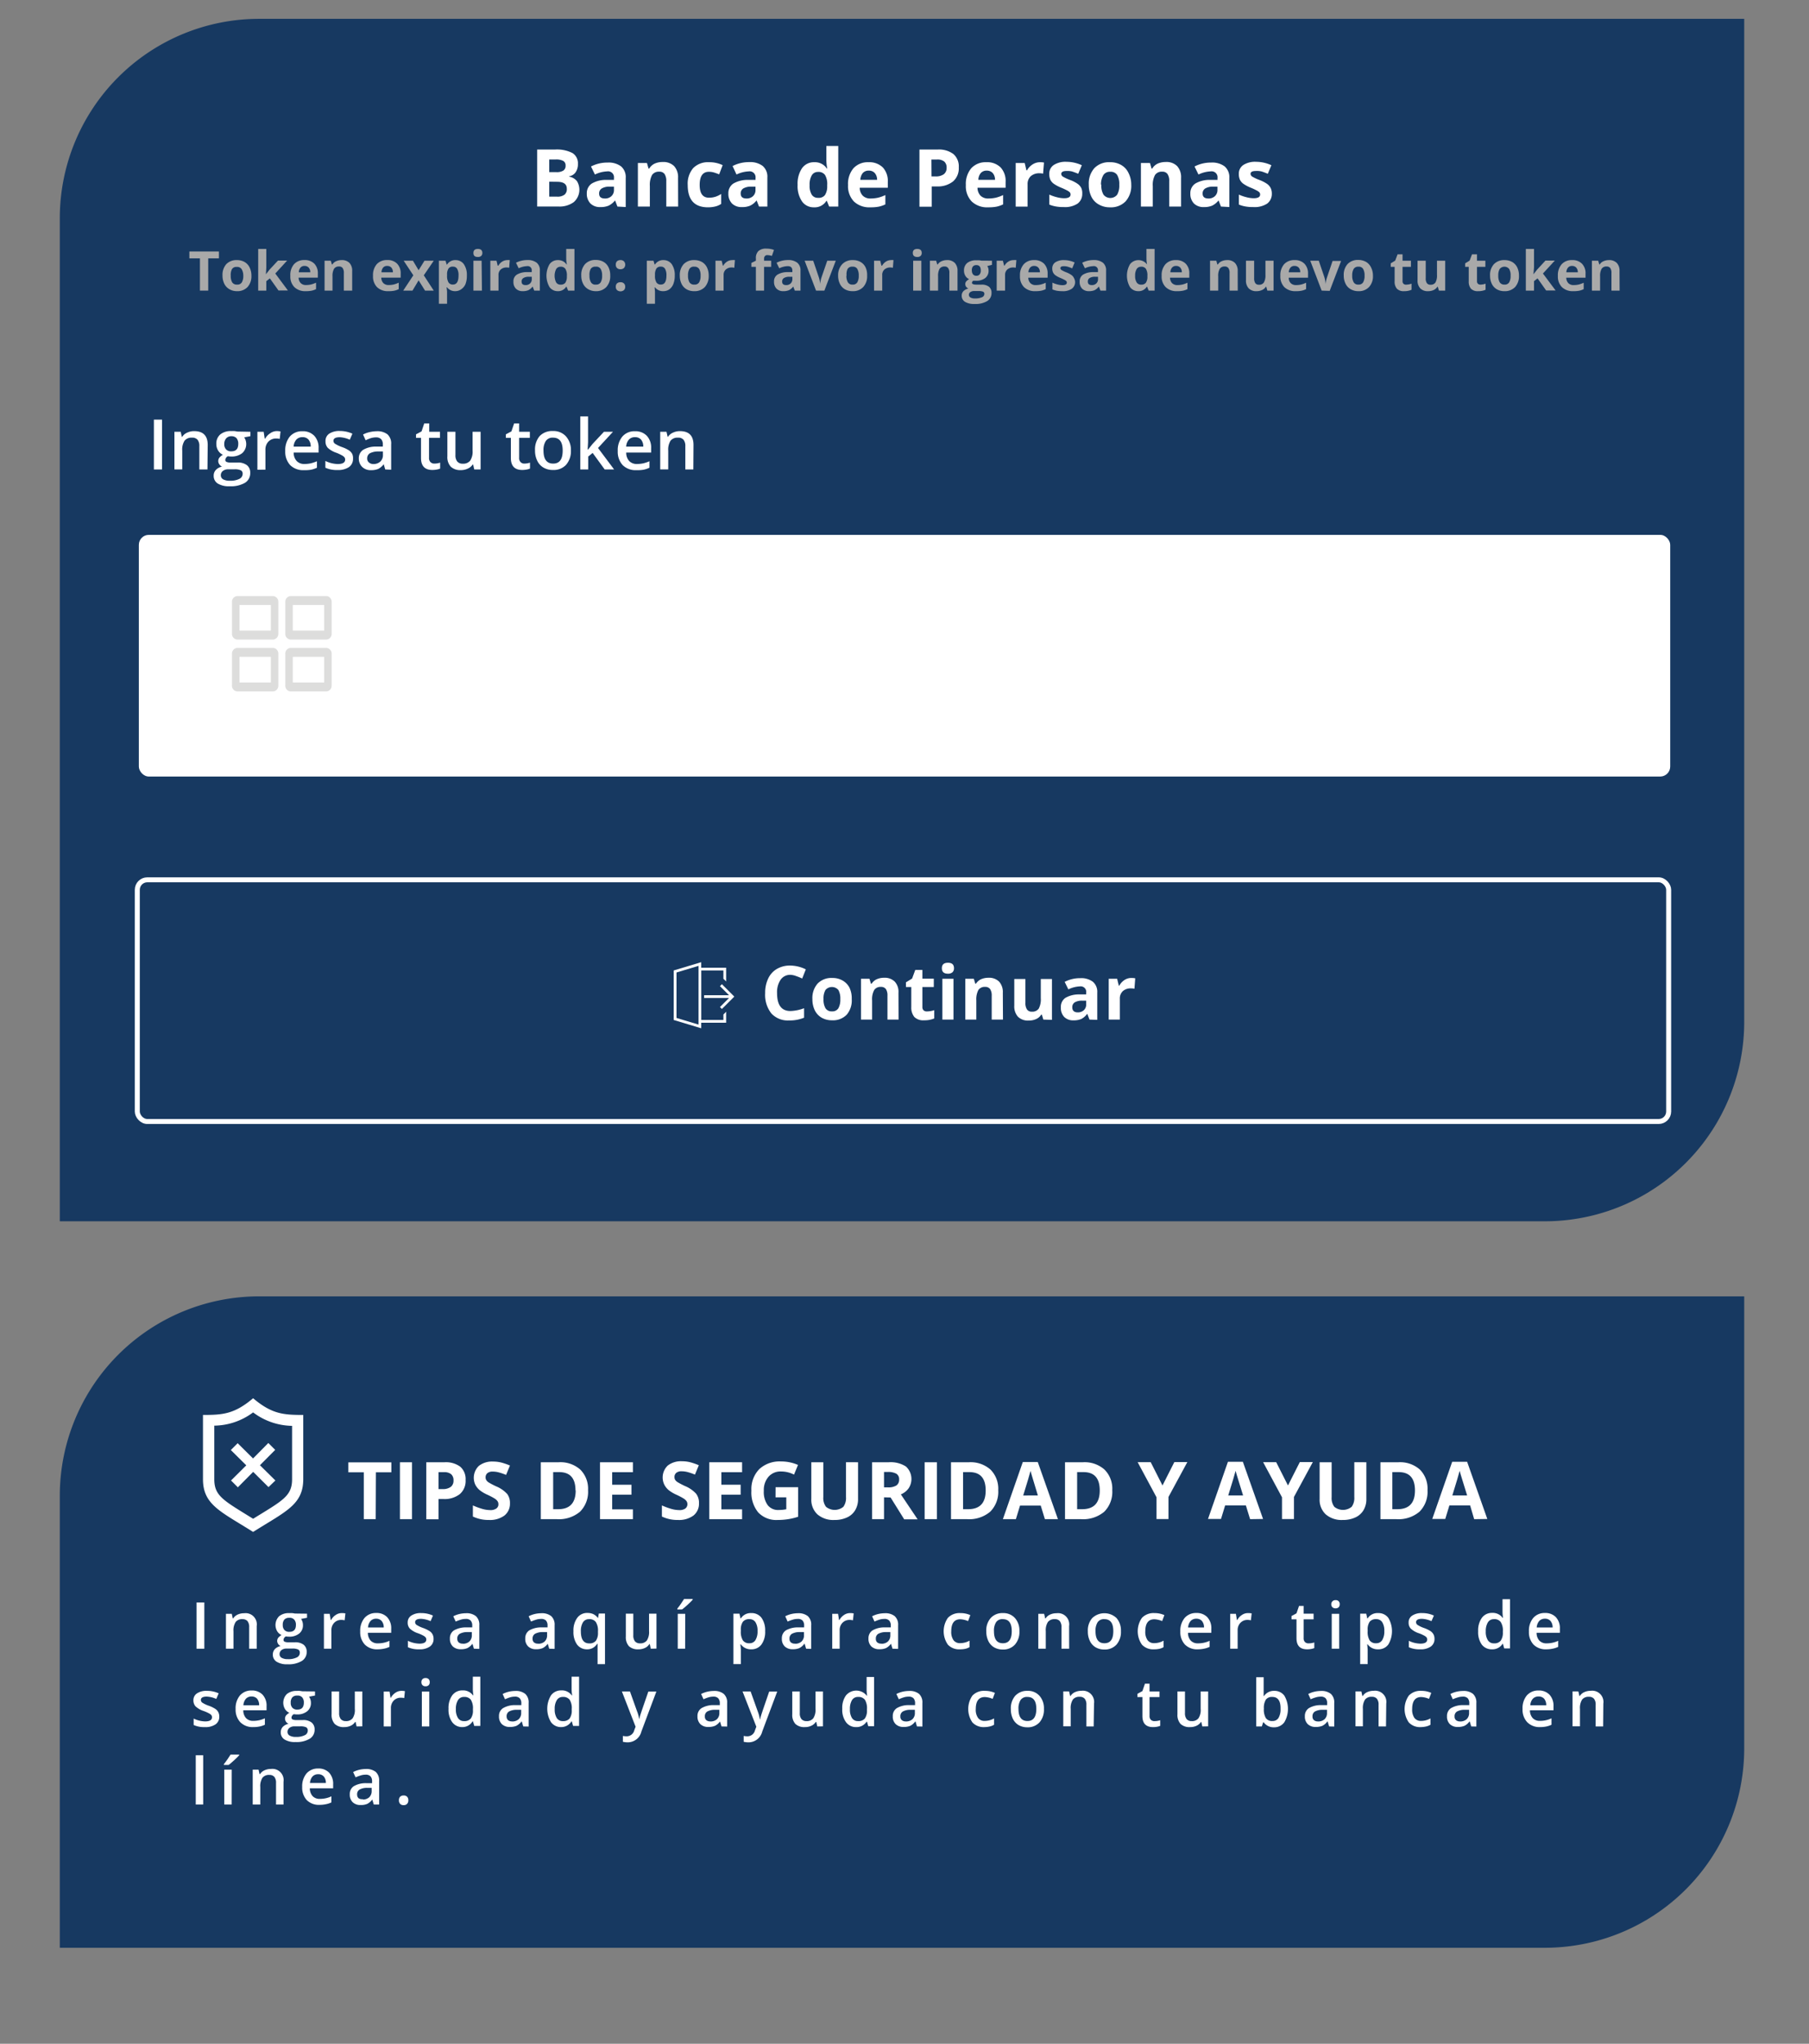 <svg xmlns="http://www.w3.org/2000/svg" viewBox="0 0 363 410"><rect x="0" y="0" width="363" height="410" fill="#808080" stroke="none"/><defs><style>.cls-1{fill:#173961;}.cls-2,.cls-6{fill:#fff;}.cls-3{fill:none;stroke:#fff;stroke-miterlimit:10;}.cls-4{opacity:0.5;}.cls-5{fill:#bbbbba;}.cls-6{fill-rule:evenodd;}.cls-7{fill:#a9a9a9;}</style></defs><g id="Capa_2" data-name="Capa 2"><path class="cls-1" d="M52,3.78H350a0,0,0,0,1,0,0V205a40,40,0,0,1-40,40H12a0,0,0,0,1,0,0V43.78A40,40,0,0,1,52,3.78Z"/><path class="cls-1" d="M52,260.06H350a0,0,0,0,1,0,0v90.68a40,40,0,0,1-40,40H12a0,0,0,0,1,0,0V300.06A40,40,0,0,1,52,260.06Z"/></g><g id="Capa_3" data-name="Capa 3"><path class="cls-2" d="M107.79,30h3.55a6.85,6.85,0,0,1,3.53.7,2.41,2.41,0,0,1,1.1,2.2,2.78,2.78,0,0,1-.48,1.68,1.91,1.91,0,0,1-1.28.78v.08a2.52,2.52,0,0,1,1.57.91,3.3,3.3,0,0,1-.65,4.2,4.85,4.85,0,0,1-3.07.88h-4.27Zm2.42,4.53h1.41a2.49,2.49,0,0,0,1.42-.31,1.12,1.12,0,0,0,.45-1,1,1,0,0,0-.49-.95,3.06,3.06,0,0,0-1.51-.28h-1.28Zm0,1.92v3h1.58a2.32,2.32,0,0,0,1.48-.39,1.42,1.42,0,0,0,.47-1.17c0-1-.67-1.42-2-1.42Z"/><path class="cls-2" d="M123.9,41.44l-.46-1.19h-.06a3.76,3.76,0,0,1-1.24,1,4,4,0,0,1-1.66.29,2.68,2.68,0,0,1-2-.72,2.75,2.75,0,0,1-.73-2,2.3,2.3,0,0,1,1-2,5.55,5.55,0,0,1,2.93-.73l1.52,0v-.38a1.19,1.19,0,0,0-1.36-1.33,6.19,6.19,0,0,0-2.46.63l-.79-1.61a7.16,7.16,0,0,1,3.34-.79,4.19,4.19,0,0,1,2.7.77,2.83,2.83,0,0,1,.93,2.33v5.82Zm-.7-4-.93,0a2.92,2.92,0,0,0-1.54.38,1.16,1.16,0,0,0-.51,1c0,.67.38,1,1.16,1a1.82,1.82,0,0,0,1.32-.48,1.65,1.65,0,0,0,.5-1.26Z"/><path class="cls-2" d="M136.08,41.44H133.7v-5.1a2.48,2.48,0,0,0-.34-1.42,1.21,1.21,0,0,0-1.07-.48,1.63,1.63,0,0,0-1.45.67,4.25,4.25,0,0,0-.44,2.22v4.11H128V32.7h1.82l.32,1.12h.13a2.57,2.57,0,0,1,1.1-1,3.79,3.79,0,0,1,1.59-.32,3.06,3.06,0,0,1,2.31.82,3.3,3.3,0,0,1,.79,2.38Z"/><path class="cls-2" d="M142.08,41.59q-4.08,0-4.08-4.47a4.79,4.79,0,0,1,1.11-3.41,4.17,4.17,0,0,1,3.18-1.17,6.14,6.14,0,0,1,2.72.59l-.7,1.85c-.38-.16-.73-.28-1.05-.38a3.61,3.61,0,0,0-1-.14q-1.86,0-1.86,2.64c0,1.71.62,2.56,1.86,2.56a4.28,4.28,0,0,0,1.27-.18,4.72,4.72,0,0,0,1.18-.57v2a3.72,3.72,0,0,1-1.17.51A6.28,6.28,0,0,1,142.08,41.59Z"/><path class="cls-2" d="M152.31,41.44l-.47-1.19h-.06a3.57,3.57,0,0,1-1.24,1,3.89,3.89,0,0,1-1.66.29,2.68,2.68,0,0,1-2-.72,2.74,2.74,0,0,1-.72-2,2.29,2.29,0,0,1,1-2,5.59,5.59,0,0,1,2.94-.73l1.51,0v-.38a1.19,1.19,0,0,0-1.36-1.33,6.19,6.19,0,0,0-2.46.63L147,33.31a7.2,7.2,0,0,1,3.35-.79,4.15,4.15,0,0,1,2.69.77,2.81,2.81,0,0,1,.94,2.33v5.82Zm-.71-4-.92,0a3,3,0,0,0-1.55.38,1.16,1.16,0,0,0-.5,1c0,.67.38,1,1.15,1a1.84,1.84,0,0,0,1.33-.48,1.64,1.64,0,0,0,.49-1.26Z"/><path class="cls-2" d="M163.34,41.59a2.84,2.84,0,0,1-2.41-1.19,5.47,5.47,0,0,1-.88-3.31,5.54,5.54,0,0,1,.89-3.35,2.91,2.91,0,0,1,2.47-1.2,2.85,2.85,0,0,1,2.51,1.28H166a9.7,9.7,0,0,1-.18-1.74v-2.8h2.39V41.44h-1.83l-.46-1.14h-.1A2.73,2.73,0,0,1,163.34,41.59Zm.84-1.9a1.59,1.59,0,0,0,1.34-.53,3.12,3.12,0,0,0,.47-1.8V37.1a3.52,3.52,0,0,0-.44-2,1.6,1.6,0,0,0-1.41-.61,1.41,1.41,0,0,0-1.24.67,3.66,3.66,0,0,0-.44,2,3.37,3.37,0,0,0,.45,1.93A1.44,1.44,0,0,0,164.18,39.69Z"/><path class="cls-2" d="M174.66,41.59a4.49,4.49,0,0,1-3.3-1.16,4.43,4.43,0,0,1-1.19-3.3,4.85,4.85,0,0,1,1.1-3.39,3.9,3.9,0,0,1,3-1.2,3.86,3.86,0,0,1,2.88,1.05,4,4,0,0,1,1,2.92v1.15h-5.63a2.25,2.25,0,0,0,.6,1.59,2.11,2.11,0,0,0,1.58.57,7.16,7.16,0,0,0,1.49-.16,7.49,7.49,0,0,0,1.47-.53V41a5.89,5.89,0,0,1-1.34.46A8.49,8.49,0,0,1,174.66,41.59Zm-.34-7.36a1.53,1.53,0,0,0-1.19.48,2.27,2.27,0,0,0-.49,1.37H176a2,2,0,0,0-.47-1.37A1.54,1.54,0,0,0,174.32,34.23Z"/><path class="cls-2" d="M192.39,33.58a3.48,3.48,0,0,1-1.15,2.82,4.94,4.94,0,0,1-3.28,1h-1v4.07H184.5V30h3.65a4.82,4.82,0,0,1,3.16.9A3.28,3.28,0,0,1,192.39,33.58Zm-5.47,1.81h.8a2.69,2.69,0,0,0,1.67-.44,1.56,1.56,0,0,0,.56-1.29,1.58,1.58,0,0,0-.47-1.25A2.18,2.18,0,0,0,188,32h-1.1Z"/><path class="cls-2" d="M198.31,41.59A4.48,4.48,0,0,1,195,40.43a4.39,4.39,0,0,1-1.19-3.3,4.85,4.85,0,0,1,1.1-3.39,3.9,3.9,0,0,1,3-1.2,3.83,3.83,0,0,1,2.88,1.05,4,4,0,0,1,1,2.92v1.15h-5.64a2.34,2.34,0,0,0,.6,1.59,2.14,2.14,0,0,0,1.58.57,7.19,7.19,0,0,0,1.5-.16,7.65,7.65,0,0,0,1.46-.53V41a5.81,5.81,0,0,1-1.33.46A8.6,8.6,0,0,1,198.31,41.59ZM198,34.23a1.52,1.52,0,0,0-1.19.48,2.21,2.21,0,0,0-.49,1.37h3.34a2,2,0,0,0-.46-1.37A1.57,1.57,0,0,0,198,34.23Z"/><path class="cls-2" d="M208.69,32.54a3.6,3.6,0,0,1,.8.07l-.18,2.23a2.75,2.75,0,0,0-.7-.08,2.55,2.55,0,0,0-1.78.59A2.13,2.13,0,0,0,206.2,37v4.45h-2.39V32.7h1.81l.35,1.47h.12A3.25,3.25,0,0,1,207.18,33,2.75,2.75,0,0,1,208.69,32.54Z"/><path class="cls-2" d="M217.17,38.84a2.41,2.41,0,0,1-.93,2,4.59,4.59,0,0,1-2.79.7,8.46,8.46,0,0,1-1.63-.13,6.15,6.15,0,0,1-1.26-.37v-2a9.06,9.06,0,0,0,1.5.52,6,6,0,0,0,1.46.21c.87,0,1.3-.25,1.3-.75a.65.65,0,0,0-.17-.46,2.37,2.37,0,0,0-.59-.39c-.29-.15-.66-.33-1.13-.52a7.62,7.62,0,0,1-1.48-.79,2.14,2.14,0,0,1-.69-.82,2.76,2.76,0,0,1-.21-1.14,2.07,2.07,0,0,1,.9-1.8,4.34,4.34,0,0,1,2.56-.64,7.26,7.26,0,0,1,3.07.69l-.72,1.71c-.44-.18-.85-.34-1.23-.46A3.8,3.8,0,0,0,214,34.3q-1,0-1.05.57a.68.68,0,0,0,.33.56,8.84,8.84,0,0,0,1.49.69,6.67,6.67,0,0,1,1.5.78,2.32,2.32,0,0,1,.71.83A2.53,2.53,0,0,1,217.17,38.84Z"/><path class="cls-2" d="M227,37.05a4.69,4.69,0,0,1-1.13,3.34,4.08,4.08,0,0,1-3.13,1.2,4.35,4.35,0,0,1-2.22-.55A3.58,3.58,0,0,1,219,39.46a5.25,5.25,0,0,1-.52-2.41,4.63,4.63,0,0,1,1.12-3.32,4.06,4.06,0,0,1,3.14-1.19,4.35,4.35,0,0,1,2.22.55,3.55,3.55,0,0,1,1.47,1.57A5.16,5.16,0,0,1,227,37.05Zm-6,0a3.58,3.58,0,0,0,.43,2,1.75,1.75,0,0,0,2.75,0,3.72,3.72,0,0,0,.42-2,3.61,3.61,0,0,0-.42-1.94,1.53,1.53,0,0,0-1.38-.65,1.54,1.54,0,0,0-1.38.64A3.62,3.62,0,0,0,220.93,37.05Z"/><path class="cls-2" d="M237,41.44h-2.38v-5.1a2.4,2.4,0,0,0-.34-1.42,1.21,1.21,0,0,0-1.07-.48,1.6,1.6,0,0,0-1.44.67,4.14,4.14,0,0,0-.45,2.22v4.11h-2.38V32.7h1.82l.32,1.12h.13a2.57,2.57,0,0,1,1.1-1,3.86,3.86,0,0,1,1.59-.32,3,3,0,0,1,2.31.82,3.3,3.3,0,0,1,.79,2.38Z"/><path class="cls-2" d="M245,41.44l-.46-1.19h-.06a3.66,3.66,0,0,1-1.24,1,4,4,0,0,1-1.66.29,2.68,2.68,0,0,1-2-.72,2.74,2.74,0,0,1-.72-2,2.29,2.29,0,0,1,1-2,5.55,5.55,0,0,1,2.93-.73l1.52,0v-.38a1.19,1.19,0,0,0-1.36-1.33,6.19,6.19,0,0,0-2.46.63l-.79-1.61a7.16,7.16,0,0,1,3.34-.79,4.19,4.19,0,0,1,2.7.77,2.84,2.84,0,0,1,.94,2.33v5.82Zm-.7-4-.92,0a2.93,2.93,0,0,0-1.55.38,1.16,1.16,0,0,0-.51,1c0,.67.39,1,1.16,1a1.82,1.82,0,0,0,1.32-.48,1.65,1.65,0,0,0,.5-1.26Z"/><path class="cls-2" d="M255.21,38.84a2.41,2.41,0,0,1-.93,2,4.61,4.61,0,0,1-2.79.7,8.46,8.46,0,0,1-1.63-.13,6.15,6.15,0,0,1-1.26-.37v-2a8.75,8.75,0,0,0,1.5.52,6,6,0,0,0,1.46.21c.87,0,1.3-.25,1.3-.75a.65.65,0,0,0-.17-.46,2.47,2.47,0,0,0-.6-.39,11.48,11.48,0,0,0-1.12-.52,7.33,7.33,0,0,1-1.48-.79,2.14,2.14,0,0,1-.69-.82,2.76,2.76,0,0,1-.21-1.14,2.07,2.07,0,0,1,.9-1.8,4.34,4.34,0,0,1,2.56-.64,7.26,7.26,0,0,1,3.07.69l-.72,1.71c-.44-.18-.85-.34-1.23-.46A3.85,3.85,0,0,0,252,34.3c-.7,0-1.06.19-1.06.57a.69.69,0,0,0,.34.56,8.84,8.84,0,0,0,1.49.69,7.16,7.16,0,0,1,1.5.78,2.32,2.32,0,0,1,.71.83A2.53,2.53,0,0,1,255.21,38.84Z"/><rect class="cls-3" x="27.55" y="176.5" width="307.29" height="48.48" rx="2"/></g><g id="Capa_4" data-name="Capa 4"><rect class="cls-2" x="27.86" y="107.3" width="307.29" height="48.48" rx="2"/><g class="cls-4"><path class="cls-5" d="M55.85,131.17a1.14,1.14,0,0,0-1-1.19h-7.3a1.14,1.14,0,0,0-1,1.19v6.33a1.14,1.14,0,0,0,1,1.2h7.3a1.14,1.14,0,0,0,1-1.2Zm10.7,0a1.14,1.14,0,0,0-1-1.19h-7.3a1.14,1.14,0,0,0-1,1.19v6.33a1.14,1.14,0,0,0,1,1.2h7.3a1.14,1.14,0,0,0,1-1.2Zm-7.8.6h6.3v5.14h-6.3Zm-10.7,0h6.3v5.14h-6.3Zm18.5-11a1.14,1.14,0,0,0-1-1.19h-7.3a1.14,1.14,0,0,0-1,1.19v6.34a1.14,1.14,0,0,0,1,1.19h7.3a1.14,1.14,0,0,0,1-1.19Zm-10.7,0a1.14,1.14,0,0,0-1-1.19h-7.3a1.14,1.14,0,0,0-1,1.19v6.34a1.14,1.14,0,0,0,1,1.19h7.3a1.14,1.14,0,0,0,1-1.19Zm2.9.6h6.3v5.14h-6.3Zm-10.7,0h6.3v5.14h-6.3Z"/></g><path class="cls-2" d="M39.44,330.75v-9.28H41v9.28Z"/><path class="cls-2" d="M51.51,330.75H50v-4.32a1.86,1.86,0,0,0-.33-1.21,1.27,1.27,0,0,0-1-.4,1.62,1.62,0,0,0-1.38.56,3.07,3.07,0,0,0-.44,1.87v3.5H45.34v-7h1.17l.2.92h.08a2.07,2.07,0,0,1,.9-.77,3.05,3.05,0,0,1,1.3-.27,2.25,2.25,0,0,1,2.52,2.57Z"/><path class="cls-2" d="M61.61,323.72v.82l-1.2.23a1.82,1.82,0,0,1,.27.54,2,2,0,0,1,.11.69,2.08,2.08,0,0,1-.75,1.7,3.09,3.09,0,0,1-2.06.63,3.76,3.76,0,0,1-.61-.05.83.83,0,0,0-.48.69.39.39,0,0,0,.22.37,2,2,0,0,0,.83.12h1.23a2.71,2.71,0,0,1,1.76.49,1.76,1.76,0,0,1,.61,1.43,2.07,2.07,0,0,1-1,1.84,5.17,5.17,0,0,1-2.84.65,3.9,3.9,0,0,1-2.19-.51,1.63,1.63,0,0,1-.76-1.45,1.57,1.57,0,0,1,.41-1.09,2.27,2.27,0,0,1,1.15-.61,1.17,1.17,0,0,1-.69-1,1.08,1.08,0,0,1,.22-.67,2.73,2.73,0,0,1,.66-.54,1.9,1.9,0,0,1-.88-.76,2.49,2.49,0,0,1,.38-3,3,3,0,0,1,2.05-.63,4.64,4.64,0,0,1,.63,0,4.51,4.51,0,0,1,.49.08Zm-5.51,8.12a.81.81,0,0,0,.43.74,2.43,2.43,0,0,0,1.22.26,3.75,3.75,0,0,0,1.82-.35,1,1,0,0,0,.59-.93.69.69,0,0,0-.32-.65,2.66,2.66,0,0,0-1.22-.19H57.49a1.59,1.59,0,0,0-1,.3A1,1,0,0,0,56.1,331.84Zm.64-5.84a1.37,1.37,0,0,0,.34,1,1.26,1.26,0,0,0,1,.36c.86,0,1.3-.46,1.3-1.39a1.54,1.54,0,0,0-.33-1.05,1.19,1.19,0,0,0-1-.37,1.27,1.27,0,0,0-1,.36A1.59,1.59,0,0,0,56.74,326Z"/><path class="cls-2" d="M68.57,323.6a3.8,3.8,0,0,1,.74.06l-.15,1.39a2.84,2.84,0,0,0-.66-.08,1.92,1.92,0,0,0-1.45.59,2.1,2.1,0,0,0-.55,1.52v3.67H65v-7h1.16l.2,1.24h.08a2.64,2.64,0,0,1,.91-1A2.1,2.1,0,0,1,68.57,323.6Z"/><path class="cls-2" d="M75.77,330.87a3.41,3.41,0,0,1-2.56-.95,3.63,3.63,0,0,1-.93-2.63,4,4,0,0,1,.86-2.71,3,3,0,0,1,2.36-1,2.89,2.89,0,0,1,2.19.84,3.23,3.23,0,0,1,.81,2.32v.81H73.82a2.32,2.32,0,0,0,.55,1.57,1.92,1.92,0,0,0,1.47.55,5.36,5.36,0,0,0,1.16-.12,5,5,0,0,0,1.15-.39v1.22a4.57,4.57,0,0,1-1.1.36A6.23,6.23,0,0,1,75.77,330.87Zm-.27-6.14a1.48,1.48,0,0,0-1.14.45,2.09,2.09,0,0,0-.51,1.31H77a1.92,1.92,0,0,0-.42-1.31A1.42,1.42,0,0,0,75.5,324.73Z"/><path class="cls-2" d="M87,328.75a1.82,1.82,0,0,1-.75,1.57,3.54,3.54,0,0,1-2.14.55,5.15,5.15,0,0,1-2.26-.42v-1.29a5.59,5.59,0,0,0,2.31.57c.92,0,1.38-.28,1.38-.83a.64.64,0,0,0-.16-.45,1.7,1.7,0,0,0-.5-.36,7.27,7.27,0,0,0-1-.44,4.37,4.37,0,0,1-1.64-.94,1.69,1.69,0,0,1-.43-1.21,1.58,1.58,0,0,1,.73-1.4,3.38,3.38,0,0,1,2-.5,5.53,5.53,0,0,1,2.34.5l-.48,1.12a5.31,5.31,0,0,0-1.91-.47c-.79,0-1.19.23-1.19.68a.67.67,0,0,0,.31.55,6.23,6.23,0,0,0,1.35.63,6.37,6.37,0,0,1,1.26.62,1.75,1.75,0,0,1,.58.64A1.87,1.87,0,0,1,87,328.75Z"/><path class="cls-2" d="M95.1,330.75l-.3-1h0a2.93,2.93,0,0,1-1,.87,3.13,3.13,0,0,1-1.32.23,2.22,2.22,0,0,1-1.62-.56,2.11,2.11,0,0,1-.58-1.58,1.86,1.86,0,0,1,.81-1.64,4.81,4.81,0,0,1,2.46-.6l1.21,0v-.37a1.44,1.44,0,0,0-.32-1,1.28,1.28,0,0,0-1-.33,3.22,3.22,0,0,0-1,.16,10,10,0,0,0-1,.37l-.48-1.06a5.46,5.46,0,0,1,1.25-.46,5.93,5.93,0,0,1,1.28-.15,3,3,0,0,1,2,.58,2.28,2.28,0,0,1,.69,1.84v4.73Zm-2.22-1a1.84,1.84,0,0,0,1.3-.45,1.66,1.66,0,0,0,.5-1.28v-.61l-.91,0a3.13,3.13,0,0,0-1.53.35,1.08,1.08,0,0,0-.48,1,1,1,0,0,0,.28.72A1.22,1.22,0,0,0,92.88,329.73Z"/><path class="cls-2" d="M110.21,330.75l-.3-1h0a2.86,2.86,0,0,1-1,.87,3.13,3.13,0,0,1-1.32.23,2.19,2.19,0,0,1-1.61-.56,2.08,2.08,0,0,1-.58-1.58,1.88,1.88,0,0,1,.8-1.64,4.81,4.81,0,0,1,2.46-.6l1.21,0v-.37a1.44,1.44,0,0,0-.31-1,1.3,1.3,0,0,0-1-.33,3.22,3.22,0,0,0-1,.16,8.93,8.93,0,0,0-1,.37l-.48-1.06a5.29,5.29,0,0,1,1.25-.46,5.93,5.93,0,0,1,1.28-.15,3,3,0,0,1,2,.58,2.31,2.31,0,0,1,.68,1.84v4.73Zm-2.23-1a1.86,1.86,0,0,0,1.31-.45,1.66,1.66,0,0,0,.49-1.28v-.61l-.9,0a3.13,3.13,0,0,0-1.53.35,1.08,1.08,0,0,0-.48,1,.91.91,0,0,0,.28.72A1.18,1.18,0,0,0,108,329.73Z"/><path class="cls-2" d="M117.8,330.87a2.44,2.44,0,0,1-2-.95,4.3,4.3,0,0,1-.73-2.67,4.25,4.25,0,0,1,.75-2.68,2.44,2.44,0,0,1,2.06-1,2.8,2.8,0,0,1,1.18.24,2.6,2.6,0,0,1,.94.8H120l.16-.92h1.24v10.15h-1.49v-3c0-.18,0-.38,0-.59s0-.37,0-.48h-.09A2.3,2.3,0,0,1,117.8,330.87Zm.43-1.19a1.6,1.6,0,0,0,1.35-.54,2.75,2.75,0,0,0,.41-1.64v-.24a3.2,3.2,0,0,0-.43-1.87,1.57,1.57,0,0,0-1.36-.57,1.38,1.38,0,0,0-1.22.63,3.29,3.29,0,0,0-.42,1.82C116.56,328.88,117.12,329.68,118.23,329.68Z"/><path class="cls-2" d="M130.59,330.75l-.21-.93h-.08a2,2,0,0,1-.88.77,2.9,2.9,0,0,1-1.31.28,2.6,2.6,0,0,1-1.91-.63,2.7,2.7,0,0,1-.62-1.93v-4.59h1.5v4.33a1.88,1.88,0,0,0,.33,1.21,1.25,1.25,0,0,0,1,.41,1.66,1.66,0,0,0,1.39-.57,3.11,3.11,0,0,0,.44-1.88v-3.5h1.49v7Z"/><path class="cls-2" d="M135.91,322.87v-.16c.24-.3.49-.63.74-1s.46-.68.61-.93H139v.13c-.22.26-.55.59-1,1s-.81.72-1.11.95Zm1.57,7.88H136v-7h1.5Z"/><path class="cls-2" d="M150.73,330.87a2.46,2.46,0,0,1-2.07-1h-.09q.09.9.09,1.08v2.88h-1.49V323.72h1.21l.21.94h.07a2.35,2.35,0,0,1,2.1-1.06,2.46,2.46,0,0,1,2.05.95,4.35,4.35,0,0,1,.73,2.67,4.3,4.3,0,0,1-.75,2.69A2.45,2.45,0,0,1,150.73,330.87Zm-.36-6.05a1.56,1.56,0,0,0-1.3.52,2.7,2.7,0,0,0-.41,1.66v.22a3.28,3.28,0,0,0,.41,1.86,1.51,1.51,0,0,0,1.33.57,1.35,1.35,0,0,0,1.19-.63,3.3,3.3,0,0,0,.42-1.81,3.16,3.16,0,0,0-.42-1.79A1.38,1.38,0,0,0,150.37,324.82Z"/><path class="cls-2" d="M161.76,330.75l-.3-1h-.05a2.93,2.93,0,0,1-1,.87,3.19,3.19,0,0,1-1.32.23,2.22,2.22,0,0,1-1.62-.56,2.08,2.08,0,0,1-.58-1.58,1.88,1.88,0,0,1,.8-1.64,4.81,4.81,0,0,1,2.46-.6l1.21,0v-.37a1.44,1.44,0,0,0-.31-1,1.28,1.28,0,0,0-1-.33,3.28,3.28,0,0,0-1,.16,8.93,8.93,0,0,0-1,.37l-.48-1.06a5.29,5.29,0,0,1,1.25-.46,5.93,5.93,0,0,1,1.28-.15,3,3,0,0,1,2,.58,2.27,2.27,0,0,1,.68,1.84v4.73Zm-2.22-1a1.85,1.85,0,0,0,1.3-.45,1.66,1.66,0,0,0,.49-1.28v-.61l-.9,0a3.13,3.13,0,0,0-1.53.35,1.08,1.08,0,0,0-.48,1,.91.91,0,0,0,.28.72A1.19,1.19,0,0,0,159.54,329.73Z"/><path class="cls-2" d="M170.56,323.6a3.73,3.73,0,0,1,.74.06l-.14,1.39a3,3,0,0,0-.66-.08,1.94,1.94,0,0,0-1.46.59,2.1,2.1,0,0,0-.55,1.52v3.67H167v-7h1.17l.19,1.24h.08a2.72,2.72,0,0,1,.91-1A2.13,2.13,0,0,1,170.56,323.6Z"/><path class="cls-2" d="M179.09,330.75l-.3-1h0a2.93,2.93,0,0,1-1,.87,3.16,3.16,0,0,1-1.32.23,2.22,2.22,0,0,1-1.62-.56,2.08,2.08,0,0,1-.58-1.58,1.86,1.86,0,0,1,.81-1.64,4.74,4.74,0,0,1,2.45-.6l1.22,0v-.37a1.44,1.44,0,0,0-.32-1,1.28,1.28,0,0,0-1-.33,3.28,3.28,0,0,0-1,.16,9.85,9.85,0,0,0-.95.37l-.48-1.06a5.46,5.46,0,0,1,1.25-.46,5.93,5.93,0,0,1,1.28-.15,3,3,0,0,1,2,.58,2.28,2.28,0,0,1,.69,1.84v4.73Zm-2.22-1a1.85,1.85,0,0,0,1.3-.45,1.66,1.66,0,0,0,.49-1.28v-.61l-.9,0a3.13,3.13,0,0,0-1.53.35,1.08,1.08,0,0,0-.48,1,.91.91,0,0,0,.28.72A1.22,1.22,0,0,0,176.87,329.73Z"/><path class="cls-2" d="M192.63,330.87a3.07,3.07,0,0,1-2.42-.93,4.7,4.7,0,0,1,0-5.39,3.23,3.23,0,0,1,2.5-.95,4.77,4.77,0,0,1,2,.41l-.45,1.2a4.42,4.42,0,0,0-1.56-.37c-1.22,0-1.82.81-1.82,2.42a2.88,2.88,0,0,0,.45,1.77,1.57,1.57,0,0,0,1.33.6,3.84,3.84,0,0,0,1.89-.5v1.3a2.92,2.92,0,0,1-.86.34A5,5,0,0,1,192.63,330.87Z"/><path class="cls-2" d="M204.56,327.22a3.85,3.85,0,0,1-.89,2.69,3.14,3.14,0,0,1-2.45,1,3.41,3.41,0,0,1-1.74-.44,2.89,2.89,0,0,1-1.16-1.28,4.35,4.35,0,0,1-.41-1.93,3.76,3.76,0,0,1,.88-2.66,3.15,3.15,0,0,1,2.46-1,3.11,3.11,0,0,1,2.42,1A3.78,3.78,0,0,1,204.56,327.22Zm-5.11,0c0,1.62.59,2.43,1.79,2.43s1.78-.81,1.78-2.43-.6-2.4-1.79-2.4a1.5,1.5,0,0,0-1.36.62A3.16,3.16,0,0,0,199.45,327.22Z"/><path class="cls-2" d="M214.54,330.75H213v-4.32a1.86,1.86,0,0,0-.33-1.21,1.23,1.23,0,0,0-1-.4,1.64,1.64,0,0,0-1.39.56,3.08,3.08,0,0,0-.43,1.87v3.5h-1.5v-7h1.17l.21.92h.08a2.07,2.07,0,0,1,.9-.77,3,3,0,0,1,1.29-.27,2.25,2.25,0,0,1,2.53,2.57Z"/><path class="cls-2" d="M224.93,327.22a3.84,3.84,0,0,1-.88,2.69,3.16,3.16,0,0,1-2.45,1,3.41,3.41,0,0,1-1.74-.44,2.89,2.89,0,0,1-1.16-1.28,4.22,4.22,0,0,1-.41-1.93,3.76,3.76,0,0,1,.88-2.66,3.55,3.55,0,0,1,4.88,0A3.78,3.78,0,0,1,224.93,327.22Zm-5.1,0c0,1.62.59,2.43,1.79,2.43s1.78-.81,1.78-2.43-.6-2.4-1.79-2.4a1.5,1.5,0,0,0-1.36.62A3.16,3.16,0,0,0,219.83,327.22Z"/><path class="cls-2" d="M231.57,330.87a3.07,3.07,0,0,1-2.42-.93,4.7,4.7,0,0,1,0-5.39,3.23,3.23,0,0,1,2.5-.95,4.77,4.77,0,0,1,2,.41l-.45,1.2a4.42,4.42,0,0,0-1.56-.37c-1.21,0-1.82.81-1.82,2.42a2.88,2.88,0,0,0,.45,1.77,1.58,1.58,0,0,0,1.33.6,3.82,3.82,0,0,0,1.89-.5v1.3a2.92,2.92,0,0,1-.86.34A5,5,0,0,1,231.57,330.87Z"/><path class="cls-2" d="M240.34,330.87a3.41,3.41,0,0,1-2.56-.95,3.63,3.63,0,0,1-.93-2.63,4,4,0,0,1,.86-2.71,3,3,0,0,1,2.35-1,2.91,2.91,0,0,1,2.2.84,3.23,3.23,0,0,1,.81,2.32v.81h-4.68a2.27,2.27,0,0,0,.55,1.57,1.92,1.92,0,0,0,1.47.55,5.36,5.36,0,0,0,1.16-.12,5.21,5.21,0,0,0,1.15-.39v1.22a4.64,4.64,0,0,1-1.11.36A6.07,6.07,0,0,1,240.34,330.87Zm-.28-6.14a1.51,1.51,0,0,0-1.14.45,2.21,2.21,0,0,0-.51,1.31h3.19a1.92,1.92,0,0,0-.42-1.31A1.43,1.43,0,0,0,240.06,324.73Z"/><path class="cls-2" d="M250.42,323.6a3.8,3.8,0,0,1,.74.06l-.15,1.39a2.84,2.84,0,0,0-.66-.08,1.92,1.92,0,0,0-1.45.59,2.1,2.1,0,0,0-.55,1.52v3.67h-1.49v-7H248l.2,1.24h.08a2.64,2.64,0,0,1,.91-1A2.1,2.1,0,0,1,250.42,323.6Z"/><path class="cls-2" d="M262.64,329.67a3.46,3.46,0,0,0,1.09-.18v1.13a3.16,3.16,0,0,1-.64.18,4.28,4.28,0,0,1-.81.07c-1.41,0-2.12-.74-2.12-2.23v-3.79h-1v-.66l1-.54.51-1.49h.92v1.56h2v1.13h-2v3.76a1.06,1.06,0,0,0,.27.8A1,1,0,0,0,262.64,329.67Z"/><path class="cls-2" d="M267.14,321.86a.8.8,0,0,1,.22-.61A.81.81,0,0,1,268,321a.76.76,0,0,1,.83.83.82.82,0,0,1-.22.61.84.84,0,0,1-.61.21.85.85,0,0,1-.62-.21A.82.82,0,0,1,267.14,321.86Zm1.58,8.89h-1.49v-7h1.49Z"/><path class="cls-2" d="M276.5,330.87a2.45,2.45,0,0,1-2.06-1h-.09q.09.9.09,1.08v2.88h-1.5V323.72h1.21l.21.94h.08a2.32,2.32,0,0,1,2.09-1.06,2.45,2.45,0,0,1,2.05.95,5.22,5.22,0,0,1,0,5.36A2.45,2.45,0,0,1,276.5,330.87Zm-.36-6.05a1.56,1.56,0,0,0-1.3.52,2.7,2.7,0,0,0-.4,1.66v.22a3.29,3.29,0,0,0,.4,1.86,1.51,1.51,0,0,0,1.33.57,1.35,1.35,0,0,0,1.19-.63,3.3,3.3,0,0,0,.42-1.81,3.16,3.16,0,0,0-.42-1.79A1.38,1.38,0,0,0,276.14,324.82Z"/><path class="cls-2" d="M287.85,328.75a1.82,1.82,0,0,1-.75,1.57,3.54,3.54,0,0,1-2.14.55,5.15,5.15,0,0,1-2.26-.42v-1.29a5.59,5.59,0,0,0,2.31.57c.92,0,1.38-.28,1.38-.83a.69.69,0,0,0-.16-.45,1.84,1.84,0,0,0-.5-.36,7.27,7.27,0,0,0-1-.44,4.37,4.37,0,0,1-1.64-.94,1.69,1.69,0,0,1-.43-1.21,1.58,1.58,0,0,1,.73-1.4,3.38,3.38,0,0,1,2-.5,5.53,5.53,0,0,1,2.34.5l-.49,1.12a5.22,5.22,0,0,0-1.91-.47c-.78,0-1.18.23-1.18.68a.67.67,0,0,0,.31.55,6.08,6.08,0,0,0,1.34.63,6.23,6.23,0,0,1,1.27.62,1.84,1.84,0,0,1,.58.64A1.87,1.87,0,0,1,287.85,328.75Z"/><path class="cls-2" d="M299.39,330.87a2.48,2.48,0,0,1-2.05-.95,4.28,4.28,0,0,1-.73-2.67,4.35,4.35,0,0,1,.74-2.69,2.48,2.48,0,0,1,2.07-1,2.44,2.44,0,0,1,2.11,1h.07a9,9,0,0,1-.1-1.19v-2.56H303v9.88h-1.16l-.26-.93h-.07A2.39,2.39,0,0,1,299.39,330.87Zm.4-1.2a1.62,1.62,0,0,0,1.34-.52,2.75,2.75,0,0,0,.44-1.68v-.21a3.11,3.11,0,0,0-.44-1.88,1.56,1.56,0,0,0-1.35-.56,1.37,1.37,0,0,0-1.21.63,3.33,3.33,0,0,0-.43,1.82,3.14,3.14,0,0,0,.42,1.78A1.39,1.39,0,0,0,299.79,329.67Z"/><path class="cls-2" d="M310.29,330.87a3.43,3.43,0,0,1-2.57-.95,3.66,3.66,0,0,1-.92-2.63,4,4,0,0,1,.86-2.71,3,3,0,0,1,2.35-1,2.91,2.91,0,0,1,2.2.84,3.23,3.23,0,0,1,.8,2.32v.81h-4.67a2.27,2.27,0,0,0,.55,1.57,1.91,1.91,0,0,0,1.47.55,5.2,5.2,0,0,0,1.15-.12,5.11,5.11,0,0,0,1.16-.39v1.22a4.79,4.79,0,0,1-1.11.36A6.13,6.13,0,0,1,310.29,330.87Zm-.28-6.14a1.51,1.51,0,0,0-1.14.45,2.21,2.21,0,0,0-.51,1.31h3.19a1.92,1.92,0,0,0-.42-1.31A1.43,1.43,0,0,0,310,324.73Z"/><path class="cls-2" d="M44,344.35a1.82,1.82,0,0,1-.75,1.57,3.52,3.52,0,0,1-2.14.55,5.07,5.07,0,0,1-2.25-.42v-1.29a5.51,5.51,0,0,0,2.3.57c.92,0,1.38-.28,1.38-.83a.68.68,0,0,0-.15-.45,1.72,1.72,0,0,0-.51-.36,7.27,7.27,0,0,0-1-.44,4.37,4.37,0,0,1-1.64-.94,1.75,1.75,0,0,1-.43-1.21,1.6,1.6,0,0,1,.73-1.4,3.38,3.38,0,0,1,2-.5,5.53,5.53,0,0,1,2.34.5l-.48,1.12a5.31,5.31,0,0,0-1.91-.47c-.79,0-1.18.23-1.18.68a.66.66,0,0,0,.3.55,6.23,6.23,0,0,0,1.35.63,6.09,6.09,0,0,1,1.26.62,1.75,1.75,0,0,1,.58.64A1.87,1.87,0,0,1,44,344.35Z"/><path class="cls-2" d="M50.76,346.47a3.43,3.43,0,0,1-2.56-1,3.66,3.66,0,0,1-.92-2.63,4,4,0,0,1,.86-2.71,3,3,0,0,1,2.35-1,2.91,2.91,0,0,1,2.2.84,3.22,3.22,0,0,1,.8,2.33v.8H48.82a2.27,2.27,0,0,0,.55,1.57,1.9,1.9,0,0,0,1.46.55,5.41,5.41,0,0,0,2.32-.51V346a4.79,4.79,0,0,1-1.11.36A6.17,6.17,0,0,1,50.76,346.47Zm-.27-6.14a1.51,1.51,0,0,0-1.14.45,2.21,2.21,0,0,0-.51,1.31H52a2,2,0,0,0-.42-1.32A1.45,1.45,0,0,0,50.49,340.33Z"/><path class="cls-2" d="M63.21,339.32v.82l-1.2.23a1.82,1.82,0,0,1,.27.54,2,2,0,0,1,.11.69,2.08,2.08,0,0,1-.75,1.7,3.09,3.09,0,0,1-2.06.63,3.76,3.76,0,0,1-.61-.05.83.83,0,0,0-.48.69.4.4,0,0,0,.22.37,2,2,0,0,0,.83.12h1.23a2.71,2.71,0,0,1,1.76.49,1.75,1.75,0,0,1,.6,1.43,2.06,2.06,0,0,1-1,1.84,5.17,5.17,0,0,1-2.84.65,3.9,3.9,0,0,1-2.19-.51,1.63,1.63,0,0,1-.76-1.45,1.57,1.57,0,0,1,.41-1.09,2.27,2.27,0,0,1,1.15-.61,1.1,1.1,0,0,1-.5-.41,1.07,1.07,0,0,1,0-1.26,2.73,2.73,0,0,1,.66-.54,1.9,1.9,0,0,1-.88-.76,2.49,2.49,0,0,1,.38-3,3,3,0,0,1,2-.63,4.64,4.64,0,0,1,.63,0l.49.08Zm-5.52,8.12a.82.82,0,0,0,.44.74,2.43,2.43,0,0,0,1.22.26,3.75,3.75,0,0,0,1.82-.35,1,1,0,0,0,.59-.93.71.71,0,0,0-.32-.65,2.66,2.66,0,0,0-1.22-.19H59.09a1.59,1.59,0,0,0-1,.3A1,1,0,0,0,57.69,347.44Zm.65-5.84a1.37,1.37,0,0,0,.34,1,1.26,1.26,0,0,0,1,.36c.86,0,1.29-.46,1.29-1.39a1.52,1.52,0,0,0-.32-1.05,1.19,1.19,0,0,0-1-.37,1.27,1.27,0,0,0-1,.36A1.59,1.59,0,0,0,58.34,341.6Z"/><path class="cls-2" d="M71.56,346.34l-.21-.91h-.08a2.12,2.12,0,0,1-.88.76,3,3,0,0,1-1.32.28,2.58,2.58,0,0,1-1.9-.63,2.65,2.65,0,0,1-.63-1.93v-4.59h1.51v4.33a1.88,1.88,0,0,0,.33,1.21,1.25,1.25,0,0,0,1,.41,1.63,1.63,0,0,0,1.38-.57,3,3,0,0,0,.44-1.88v-3.5h1.5v7Z"/><path class="cls-2" d="M80.51,339.2a3.73,3.73,0,0,1,.74.06l-.14,1.39a2.84,2.84,0,0,0-.66-.07,1.9,1.9,0,0,0-1.45.58,2.11,2.11,0,0,0-.56,1.52v3.66H77v-7h1.17l.19,1.24h.08a2.72,2.72,0,0,1,.91-1A2.15,2.15,0,0,1,80.51,339.2Z"/><path class="cls-2" d="M84.56,337.47a.81.81,0,0,1,.22-.62.85.85,0,0,1,.62-.22.87.87,0,0,1,.62.22.85.85,0,0,1,.21.62.8.8,0,0,1-.21.59.83.83,0,0,1-.62.22.81.81,0,0,1-.62-.22A.77.77,0,0,1,84.56,337.47Zm1.58,8.87H84.65v-7h1.49Z"/><path class="cls-2" d="M92.73,346.47a2.46,2.46,0,0,1-2-1,4.28,4.28,0,0,1-.73-2.67,4.35,4.35,0,0,1,.74-2.69,2.48,2.48,0,0,1,2.07-1,2.44,2.44,0,0,1,2.11,1h.07a9.29,9.29,0,0,1-.11-1.19v-2.56h1.5v9.87H95.16l-.26-.91h-.07A2.38,2.38,0,0,1,92.73,346.47Zm.4-1.2a1.63,1.63,0,0,0,1.34-.52,2.69,2.69,0,0,0,.43-1.68v-.21a3.17,3.17,0,0,0-.43-1.89,1.59,1.59,0,0,0-1.35-.55,1.37,1.37,0,0,0-1.21.63,3.24,3.24,0,0,0-.43,1.82,3.12,3.12,0,0,0,.42,1.78A1.38,1.38,0,0,0,93.13,345.27Z"/><path class="cls-2" d="M105,346.34l-.3-1h-.05a2.82,2.82,0,0,1-1,.87,3.29,3.29,0,0,1-1.32.23,2.22,2.22,0,0,1-1.62-.56,2.11,2.11,0,0,1-.58-1.58,1.83,1.83,0,0,1,.81-1.63,4.7,4.7,0,0,1,2.46-.61l1.21,0v-.37a1.44,1.44,0,0,0-.32-1,1.28,1.28,0,0,0-1-.33,3.28,3.28,0,0,0-1,.16,7.79,7.79,0,0,0-.95.37l-.48-1.06a5.46,5.46,0,0,1,1.25-.46,5.93,5.93,0,0,1,1.28-.15,3,3,0,0,1,2,.58,2.28,2.28,0,0,1,.69,1.84v4.72Zm-2.22-1a1.84,1.84,0,0,0,1.3-.45,1.66,1.66,0,0,0,.5-1.28V343l-.91,0a3.13,3.13,0,0,0-1.53.35,1.08,1.08,0,0,0-.48,1,1,1,0,0,0,.28.72A1.22,1.22,0,0,0,102.73,345.33Z"/><path class="cls-2" d="M112.56,346.47a2.45,2.45,0,0,1-2-1,5.19,5.19,0,0,1,0-5.36,2.48,2.48,0,0,1,2.06-1,2.41,2.41,0,0,1,2.11,1h.08a9.29,9.29,0,0,1-.11-1.19v-2.56h1.5v9.87H115l-.26-.91h-.07A2.4,2.4,0,0,1,112.56,346.47Zm.4-1.2a1.65,1.65,0,0,0,1.34-.52,2.75,2.75,0,0,0,.43-1.68v-.21a3.17,3.17,0,0,0-.43-1.89,1.61,1.61,0,0,0-1.35-.55,1.36,1.36,0,0,0-1.21.63,3.24,3.24,0,0,0-.43,1.82,3.21,3.21,0,0,0,.41,1.78A1.4,1.4,0,0,0,113,345.27Z"/><path class="cls-2" d="M124.79,339.32h1.62l1.43,4a7.23,7.23,0,0,1,.43,1.6h0a7.3,7.3,0,0,1,.21-.84c.1-.34.64-1.91,1.62-4.74h1.61l-3,8a2.84,2.84,0,0,1-2.72,2.19,4.44,4.44,0,0,1-1-.11v-1.18a3.57,3.57,0,0,0,.77.08,1.59,1.59,0,0,0,1.52-1.25l.26-.67Z"/><path class="cls-2" d="M144.78,346.34l-.3-1h0a2.82,2.82,0,0,1-1,.87,3.29,3.29,0,0,1-1.32.23,2.22,2.22,0,0,1-1.62-.56,2.11,2.11,0,0,1-.58-1.58,1.83,1.83,0,0,1,.81-1.63,4.68,4.68,0,0,1,2.46-.61l1.21,0v-.37a1.44,1.44,0,0,0-.32-1,1.28,1.28,0,0,0-1-.33,3.28,3.28,0,0,0-1,.16,7.79,7.79,0,0,0-.95.37l-.48-1.06a5.46,5.46,0,0,1,1.25-.46,5.93,5.93,0,0,1,1.28-.15,3,3,0,0,1,2,.58,2.28,2.28,0,0,1,.69,1.84v4.72Zm-2.22-1a1.84,1.84,0,0,0,1.3-.45,1.66,1.66,0,0,0,.49-1.28V343l-.9,0a3.13,3.13,0,0,0-1.53.35,1.08,1.08,0,0,0-.48,1,.91.91,0,0,0,.28.72A1.22,1.22,0,0,0,142.56,345.33Z"/><path class="cls-2" d="M149,339.32h1.62l1.43,4a7.82,7.82,0,0,1,.43,1.6h.05a7.3,7.3,0,0,1,.21-.84c.1-.34.64-1.91,1.61-4.74h1.61l-3,8a2.84,2.84,0,0,1-2.73,2.19,4.35,4.35,0,0,1-1-.11v-1.18a3.5,3.5,0,0,0,.77.08,1.57,1.57,0,0,0,1.51-1.25l.26-.67Z"/><path class="cls-2" d="M164,346.34l-.21-.91h-.08a2.08,2.08,0,0,1-.89.76,2.9,2.9,0,0,1-1.31.28,2.58,2.58,0,0,1-1.9-.63,2.65,2.65,0,0,1-.63-1.93v-4.59h1.51v4.33a1.82,1.82,0,0,0,.33,1.21,1.25,1.25,0,0,0,1,.41,1.63,1.63,0,0,0,1.38-.57,3.11,3.11,0,0,0,.44-1.88v-3.5h1.5v7Z"/><path class="cls-2" d="M171.8,346.47a2.45,2.45,0,0,1-2.05-1,4.22,4.22,0,0,1-.74-2.67,4.28,4.28,0,0,1,.75-2.69,2.69,2.69,0,0,1,4.17.06H174a9,9,0,0,1-.1-1.19v-2.56h1.5v9.87h-1.17l-.26-.91h-.07A2.4,2.4,0,0,1,171.8,346.47Zm.4-1.2a1.65,1.65,0,0,0,1.34-.52,2.75,2.75,0,0,0,.43-1.68v-.21a3.25,3.25,0,0,0-.43-1.89,1.61,1.61,0,0,0-1.36-.55,1.37,1.37,0,0,0-1.21.63,3.33,3.33,0,0,0-.42,1.82,3.13,3.13,0,0,0,.41,1.78A1.39,1.39,0,0,0,172.2,345.27Z"/><path class="cls-2" d="M184,346.34l-.29-1h-.05a2.77,2.77,0,0,1-1,.87,3.29,3.29,0,0,1-1.32.23,2.18,2.18,0,0,1-1.61-.56,2.08,2.08,0,0,1-.58-1.58,1.85,1.85,0,0,1,.8-1.63,4.7,4.7,0,0,1,2.46-.61l1.21,0v-.37a1.44,1.44,0,0,0-.31-1,1.3,1.3,0,0,0-1-.33,3.22,3.22,0,0,0-1,.16,7.2,7.2,0,0,0-.95.37l-.49-1.06a5.64,5.64,0,0,1,1.25-.46,6,6,0,0,1,1.29-.15,3,3,0,0,1,2,.58,2.31,2.31,0,0,1,.68,1.84v4.72Zm-2.22-1a1.88,1.88,0,0,0,1.31-.45,1.66,1.66,0,0,0,.49-1.28V343l-.9,0a3.1,3.1,0,0,0-1.53.35,1.08,1.08,0,0,0-.48,1,.91.91,0,0,0,.28.72A1.18,1.18,0,0,0,181.79,345.33Z"/><path class="cls-2" d="M197.56,346.47a3.09,3.09,0,0,1-2.43-.93,4.74,4.74,0,0,1,0-5.39,3.2,3.2,0,0,1,2.51-.95,4.8,4.8,0,0,1,2,.41l-.45,1.2a4.42,4.42,0,0,0-1.56-.37c-1.22,0-1.83.81-1.83,2.42a2.82,2.82,0,0,0,.46,1.77,1.55,1.55,0,0,0,1.33.6,3.81,3.81,0,0,0,1.88-.5V346a2.86,2.86,0,0,1-.85.34A5,5,0,0,1,197.56,346.47Z"/><path class="cls-2" d="M209.48,342.82a3.84,3.84,0,0,1-.88,2.69,3.18,3.18,0,0,1-2.46,1,3.46,3.46,0,0,1-1.74-.44,3,3,0,0,1-1.16-1.28,4.35,4.35,0,0,1-.4-1.93,3.81,3.81,0,0,1,.87-2.66,3.19,3.19,0,0,1,2.47-1,3.06,3.06,0,0,1,2.41,1A3.74,3.74,0,0,1,209.48,342.82Zm-5.11,0q0,2.43,1.8,2.43c1.18,0,1.78-.81,1.78-2.43s-.6-2.4-1.79-2.4a1.53,1.53,0,0,0-1.37.62A3.16,3.16,0,0,0,204.37,342.82Z"/><path class="cls-2" d="M219.46,346.34H218V342a1.86,1.86,0,0,0-.33-1.21,1.25,1.25,0,0,0-1-.4,1.64,1.64,0,0,0-1.38.55,3.13,3.13,0,0,0-.44,1.88v3.49h-1.49v-7h1.17l.21.93h.07a2,2,0,0,1,.9-.78,3.05,3.05,0,0,1,1.3-.27,2.25,2.25,0,0,1,2.52,2.57Z"/><path class="cls-2" d="M231.72,345.27a3.46,3.46,0,0,0,1.09-.18v1.13a3.16,3.16,0,0,1-.64.18,4.28,4.28,0,0,1-.81.07c-1.41,0-2.12-.74-2.12-2.23v-3.79h-1v-.66l1-.54.51-1.49h.92v1.56h2v1.13h-2v3.76a1.06,1.06,0,0,0,.27.8A1,1,0,0,0,231.72,345.27Z"/><path class="cls-2" d="M241.26,346.34l-.21-.91H241a2.12,2.12,0,0,1-.88.76,2.93,2.93,0,0,1-1.31.28,2.6,2.6,0,0,1-1.91-.63,2.65,2.65,0,0,1-.63-1.93v-4.59h1.51v4.33a1.88,1.88,0,0,0,.33,1.21,1.25,1.25,0,0,0,1,.41,1.63,1.63,0,0,0,1.38-.57,3,3,0,0,0,.44-1.88v-3.5h1.5v7Z"/><path class="cls-2" d="M255.71,339.2a2.44,2.44,0,0,1,2,.95,5.25,5.25,0,0,1,0,5.36,2.48,2.48,0,0,1-2.07,1,2.46,2.46,0,0,1-2.07-1h-.1l-.27.83h-1.12v-9.87h1.49v2.35c0,.17,0,.43,0,.77s0,.56,0,.66h.06A2.39,2.39,0,0,1,255.71,339.2Zm-.39,1.22a1.51,1.51,0,0,0-1.3.53,3.11,3.11,0,0,0-.41,1.77v.1a3.28,3.28,0,0,0,.41,1.86,1.51,1.51,0,0,0,1.33.57,1.35,1.35,0,0,0,1.2-.62,3.38,3.38,0,0,0,.41-1.82C257,341.21,256.41,340.42,255.32,340.42Z"/><path class="cls-2" d="M266.71,346.34l-.3-1h-.05a2.82,2.82,0,0,1-1,.87,3.36,3.36,0,0,1-1.32.23,2.22,2.22,0,0,1-1.62-.56,2.08,2.08,0,0,1-.58-1.58,1.85,1.85,0,0,1,.8-1.63,4.7,4.7,0,0,1,2.46-.61l1.21,0v-.37a1.44,1.44,0,0,0-.31-1,1.28,1.28,0,0,0-1-.33,3.28,3.28,0,0,0-1,.16,7.2,7.2,0,0,0-1,.37l-.48-1.06a5.29,5.29,0,0,1,1.25-.46,5.93,5.93,0,0,1,1.28-.15,3,3,0,0,1,2,.58,2.27,2.27,0,0,1,.68,1.84v4.72Zm-2.22-1a1.85,1.85,0,0,0,1.3-.45,1.66,1.66,0,0,0,.49-1.28V343l-.9,0a3.13,3.13,0,0,0-1.53.35,1.08,1.08,0,0,0-.48,1,.91.91,0,0,0,.28.72A1.19,1.19,0,0,0,264.49,345.33Z"/><path class="cls-2" d="M278.12,346.34h-1.49V342a1.86,1.86,0,0,0-.33-1.21,1.25,1.25,0,0,0-1-.4,1.64,1.64,0,0,0-1.38.55,3.13,3.13,0,0,0-.44,1.88v3.49H272v-7h1.17l.21.93h.07a2,2,0,0,1,.9-.78,3.05,3.05,0,0,1,1.3-.27,2.25,2.25,0,0,1,2.52,2.57Z"/><path class="cls-2" d="M285.12,346.47a3.07,3.07,0,0,1-2.42-.93,4.7,4.7,0,0,1,0-5.39,3.19,3.19,0,0,1,2.5-.95,4.73,4.73,0,0,1,2,.41l-.45,1.2a4.42,4.42,0,0,0-1.56-.37c-1.21,0-1.82.81-1.82,2.42a2.88,2.88,0,0,0,.45,1.77,1.58,1.58,0,0,0,1.33.6,3.82,3.82,0,0,0,1.89-.5V346a3,3,0,0,1-.85.34A5.07,5.07,0,0,1,285.12,346.47Z"/><path class="cls-2" d="M295.22,346.34l-.3-1h-.05a2.77,2.77,0,0,1-1,.87,3.29,3.29,0,0,1-1.32.23,2.19,2.19,0,0,1-1.61-.56,2.08,2.08,0,0,1-.58-1.58,1.85,1.85,0,0,1,.8-1.63,4.7,4.7,0,0,1,2.46-.61l1.21,0v-.37a1.44,1.44,0,0,0-.31-1,1.29,1.29,0,0,0-1-.33,3.26,3.26,0,0,0-1,.16,7.2,7.2,0,0,0-1,.37l-.48-1.06a5.29,5.29,0,0,1,1.25-.46,5.93,5.93,0,0,1,1.28-.15,3,3,0,0,1,2,.58,2.31,2.31,0,0,1,.68,1.84v4.72Zm-2.23-1a1.86,1.86,0,0,0,1.31-.45,1.66,1.66,0,0,0,.49-1.28V343l-.9,0a3.13,3.13,0,0,0-1.53.35,1.08,1.08,0,0,0-.48,1,.91.91,0,0,0,.28.72A1.18,1.18,0,0,0,293,345.33Z"/><path class="cls-2" d="M309,346.47a3.43,3.43,0,0,1-2.56-1,3.66,3.66,0,0,1-.92-2.63,4,4,0,0,1,.85-2.71,3,3,0,0,1,2.36-1,2.91,2.91,0,0,1,2.2.84,3.26,3.26,0,0,1,.8,2.33v.8H307a2.33,2.33,0,0,0,.56,1.57,1.89,1.89,0,0,0,1.46.55,5.3,5.3,0,0,0,1.16-.12,5,5,0,0,0,1.15-.39V346a4.57,4.57,0,0,1-1.1.36A6.17,6.17,0,0,1,309,346.47Zm-.27-6.14a1.51,1.51,0,0,0-1.14.45,2.09,2.09,0,0,0-.51,1.31h3.19a2,2,0,0,0-.42-1.32A1.47,1.47,0,0,0,308.72,340.33Z"/><path class="cls-2" d="M321.69,346.34h-1.5V342a1.86,1.86,0,0,0-.33-1.21,1.25,1.25,0,0,0-1-.4,1.64,1.64,0,0,0-1.38.55,3.13,3.13,0,0,0-.44,1.88v3.49h-1.49v-7h1.17l.21.93H317a2.05,2.05,0,0,1,.91-.78,3,3,0,0,1,1.29-.27,2.25,2.25,0,0,1,2.53,2.57Z"/><path class="cls-2" d="M40.77,362H39.28v-9.88h1.49Z"/><path class="cls-2" d="M44.92,354.07v-.16c.24-.3.49-.63.74-1s.46-.68.61-.93H48v.13c-.22.26-.55.59-1,1s-.81.72-1.11.95ZM46.49,362H45v-7h1.5Z"/><path class="cls-2" d="M56.89,362h-1.5v-4.32a1.86,1.86,0,0,0-.33-1.21,1.23,1.23,0,0,0-1-.4,1.64,1.64,0,0,0-1.39.56,3.07,3.07,0,0,0-.44,1.87V362H50.71v-7h1.17l.21.91h.08a2.07,2.07,0,0,1,.9-.77,3,3,0,0,1,1.29-.27,2.25,2.25,0,0,1,2.53,2.57Z"/><path class="cls-2" d="M64.12,362.07a3.43,3.43,0,0,1-2.56-.95,3.66,3.66,0,0,1-.92-2.63,4,4,0,0,1,.86-2.71,3,3,0,0,1,2.35-1,2.91,2.91,0,0,1,2.2.84,3.28,3.28,0,0,1,.8,2.33v.8H62.17a2.33,2.33,0,0,0,.56,1.57,1.89,1.89,0,0,0,1.46.55,5.3,5.3,0,0,0,1.16-.12,5,5,0,0,0,1.15-.39v1.22a4.57,4.57,0,0,1-1.1.36A6.17,6.17,0,0,1,64.12,362.07Zm-.27-6.14a1.51,1.51,0,0,0-1.14.45,2.15,2.15,0,0,0-.51,1.31h3.19a1.92,1.92,0,0,0-.42-1.31A1.44,1.44,0,0,0,63.85,355.93Z"/><path class="cls-2" d="M75,362l-.3-1h0a2.84,2.84,0,0,1-1,.87,3.13,3.13,0,0,1-1.32.23,2.18,2.18,0,0,1-1.61-.56,2.08,2.08,0,0,1-.58-1.58,1.83,1.83,0,0,1,.8-1.63,4.7,4.7,0,0,1,2.46-.61l1.21,0v-.37a1.44,1.44,0,0,0-.31-1,1.3,1.3,0,0,0-1-.33,3.22,3.22,0,0,0-1,.16,8.93,8.93,0,0,0-1,.37l-.49-1.06a5.46,5.46,0,0,1,1.25-.46,6,6,0,0,1,1.29-.15,3,3,0,0,1,2,.58,2.31,2.31,0,0,1,.68,1.84V362Zm-2.22-1a1.88,1.88,0,0,0,1.31-.45,1.69,1.69,0,0,0,.49-1.28v-.61l-.9,0a3.14,3.14,0,0,0-1.54.35,1.08,1.08,0,0,0-.48,1,1,1,0,0,0,.28.72A1.22,1.22,0,0,0,72.81,360.93Z"/><path class="cls-2" d="M80.05,361.15a1,1,0,0,1,.24-.71,1,1,0,0,1,.7-.25.94.94,0,0,1,.71.26,1,1,0,0,1,.24.7,1,1,0,0,1-.25.72.91.91,0,0,1-.7.26.93.93,0,0,1-.7-.26A1,1,0,0,1,80.05,361.15Z"/><path class="cls-2" d="M75.39,304.76H73v-9.4h-3.1v-2h8.63v2h-3.1Z"/><path class="cls-2" d="M80.25,304.76V293.34h2.42v11.42Z"/><path class="cls-2" d="M93.43,296.9a3.48,3.48,0,0,1-1.15,2.82,4.94,4.94,0,0,1-3.28,1H88v4.06H85.54V293.34h3.65a4.88,4.88,0,0,1,3.16.89A3.28,3.28,0,0,1,93.43,296.9ZM88,298.72h.8a2.6,2.6,0,0,0,1.67-.45A1.54,1.54,0,0,0,91,297a1.59,1.59,0,0,0-.47-1.26,2.16,2.16,0,0,0-1.45-.41H88Z"/><path class="cls-2" d="M102.33,301.59a3,3,0,0,1-1.11,2.44,4.87,4.87,0,0,1-3.1.89,7.21,7.21,0,0,1-3.23-.69V302a13.87,13.87,0,0,0,2,.73,5.91,5.91,0,0,0,1.47.21,2,2,0,0,0,1.22-.31,1,1,0,0,0,.43-.9,1,1,0,0,0-.19-.6,2.08,2.08,0,0,0-.55-.5,13.55,13.55,0,0,0-1.48-.78,7.15,7.15,0,0,1-1.57-.94,3.58,3.58,0,0,1-.84-1.06,3.3,3.3,0,0,1,.72-3.79,4.3,4.3,0,0,1,2.84-.86,6.77,6.77,0,0,1,1.7.21,12.7,12.7,0,0,1,1.69.59l-.78,1.88a11.49,11.49,0,0,0-1.52-.52,4.75,4.75,0,0,0-1.17-.15,1.6,1.6,0,0,0-1.06.32,1.07,1.07,0,0,0-.36.84,1,1,0,0,0,.15.56,1.47,1.47,0,0,0,.47.46,15.14,15.14,0,0,0,1.53.8,6.18,6.18,0,0,1,2.2,1.53A3,3,0,0,1,102.33,301.59Z"/><path class="cls-2" d="M118,298.94a5.63,5.63,0,0,1-1.61,4.32,6.56,6.56,0,0,1-4.64,1.5h-3.23V293.34h3.58a6,6,0,0,1,4.35,1.48A5.43,5.43,0,0,1,118,298.94Zm-2.52.06q0-3.67-3.25-3.68H111v7.44h1Q115.51,302.76,115.52,299Z"/><path class="cls-2" d="M127,304.76H120.4V293.34H127v2h-4.16v2.51h3.87v2h-3.87v2.94H127Z"/><path class="cls-2" d="M140.26,301.59a3,3,0,0,1-1.11,2.44,4.87,4.87,0,0,1-3.1.89,7.21,7.21,0,0,1-3.23-.69V302a13.87,13.87,0,0,0,2,.73,5.91,5.91,0,0,0,1.47.21,2,2,0,0,0,1.22-.31,1.11,1.11,0,0,0,.24-1.5,2.08,2.08,0,0,0-.55-.5,13.55,13.55,0,0,0-1.48-.78,7.15,7.15,0,0,1-1.57-.94,3.58,3.58,0,0,1-.84-1.06A3.3,3.3,0,0,1,134,294a4.3,4.3,0,0,1,2.84-.86,6.77,6.77,0,0,1,1.7.21,12.7,12.7,0,0,1,1.69.59l-.78,1.88a11.49,11.49,0,0,0-1.52-.52,4.75,4.75,0,0,0-1.17-.15,1.6,1.6,0,0,0-1.06.32,1.07,1.07,0,0,0-.36.84,1.13,1.13,0,0,0,.14.56,1.64,1.64,0,0,0,.48.46,15.14,15.14,0,0,0,1.53.8,6.18,6.18,0,0,1,2.2,1.53A3,3,0,0,1,140.26,301.59Z"/><path class="cls-2" d="M148.91,304.76h-6.58V293.34h6.58v2h-4.16v2.51h3.87v2h-3.87v2.94h4.16Z"/><path class="cls-2" d="M155.63,298.35h4.53v5.92a12.13,12.13,0,0,1-2.07.5,13.13,13.13,0,0,1-2,.15,5,5,0,0,1-3.95-1.52,6.31,6.31,0,0,1-1.36-4.36,5.74,5.74,0,0,1,1.58-4.32,6,6,0,0,1,4.38-1.54,8.4,8.4,0,0,1,3.39.7l-.8,1.94a5.7,5.7,0,0,0-2.6-.63,3.2,3.2,0,0,0-2.52,1.06,4.06,4.06,0,0,0-.94,2.83,4.53,4.53,0,0,0,.76,2.84,2.62,2.62,0,0,0,2.21,1,8.11,8.11,0,0,0,1.54-.15v-2.39h-2.16Z"/><path class="cls-2" d="M172.18,293.34v7.39a4.27,4.27,0,0,1-.57,2.22,3.65,3.65,0,0,1-1.64,1.46,5.8,5.8,0,0,1-2.53.51,4.85,4.85,0,0,1-3.42-1.13,4,4,0,0,1-1.22-3.09v-7.36h2.41v7a2.9,2.9,0,0,0,.54,1.94,2.75,2.75,0,0,0,3.48,0,3,3,0,0,0,.53-1.95v-7Z"/><path class="cls-2" d="M177.39,300.38v4.38H175V293.34h3.33a5.69,5.69,0,0,1,3.45.85,3.39,3.39,0,0,1,.56,4.36,3.65,3.65,0,0,1-1.57,1.24q2.58,3.84,3.36,5h-2.69l-2.73-4.38Zm0-2h.79a3,3,0,0,0,1.69-.38,1.37,1.37,0,0,0,.55-1.21,1.25,1.25,0,0,0-.56-1.15,3.37,3.37,0,0,0-1.73-.35h-.74Z"/><path class="cls-2" d="M185.54,304.76V293.34H188v11.42Z"/><path class="cls-2" d="M200.31,298.94a5.63,5.63,0,0,1-1.61,4.32,6.53,6.53,0,0,1-4.63,1.5h-3.24V293.34h3.59a6,6,0,0,1,4.34,1.48A5.43,5.43,0,0,1,200.31,298.94Zm-2.52.06q0-3.67-3.25-3.68h-1.29v7.44h1C196.63,302.76,197.79,301.51,197.79,299Z"/><path class="cls-2" d="M209.67,304.76l-.83-2.72h-4.16l-.83,2.72h-2.61l4-11.47h3l4.05,11.47ZM208.26,300,207,295.83c-.1-.32-.17-.58-.21-.76q-.25,1-1.47,4.94Z"/><path class="cls-2" d="M223.19,298.94a5.62,5.62,0,0,1-1.6,4.32,6.56,6.56,0,0,1-4.64,1.5h-3.24V293.34h3.59a6,6,0,0,1,4.34,1.48A5.39,5.39,0,0,1,223.19,298.94Zm-2.51.06c0-2.45-1.09-3.68-3.25-3.68h-1.29v7.44h1Q220.68,302.76,220.68,299Z"/><path class="cls-2" d="M233.27,298l2.38-4.7h2.61l-3.79,7v4.44h-2.4v-4.37l-3.79-7.05h2.62Z"/><path class="cls-2" d="M250.85,304.76,250,302h-4.16l-.83,2.72h-2.61l4-11.47h3l4.05,11.47ZM249.44,300l-1.29-4.18c-.1-.32-.17-.58-.21-.76q-.25,1-1.48,4.94Z"/><path class="cls-2" d="M258.45,298l2.38-4.7h2.61l-3.79,7v4.44h-2.4v-4.37l-3.79-7.05h2.62Z"/><path class="cls-2" d="M274.18,293.34v7.39a4.27,4.27,0,0,1-.57,2.22,3.65,3.65,0,0,1-1.64,1.46,5.8,5.8,0,0,1-2.53.51,4.85,4.85,0,0,1-3.42-1.13,4,4,0,0,1-1.22-3.09v-7.36h2.41v7a2.9,2.9,0,0,0,.54,1.94,2.75,2.75,0,0,0,3.48,0,3,3,0,0,0,.53-1.95v-7Z"/><path class="cls-2" d="M286.45,298.94a5.63,5.63,0,0,1-1.61,4.32,6.53,6.53,0,0,1-4.63,1.5H277V293.34h3.59a6,6,0,0,1,4.34,1.48A5.43,5.43,0,0,1,286.45,298.94Zm-2.52.06q0-3.67-3.25-3.68h-1.29v7.44h1C282.77,302.76,283.93,301.51,283.93,299Z"/><path class="cls-2" d="M295.81,304.76,295,302h-4.16l-.83,2.72h-2.61l4-11.47h3l4.05,11.47ZM294.4,300l-1.29-4.18c-.1-.32-.17-.58-.21-.76q-.25,1-1.47,4.94Z"/><path class="cls-2" d="M50.79,283.34a13.29,13.29,0,0,0,7.82,2.7v10.7c0,3.4-1.88,4.28-7.82,7.94C44.86,301,43,300.14,43,296.74V286A13.27,13.27,0,0,0,50.79,283.34Zm0-2.84c-3.77,3.2-6.13,3.35-10.06,3.35v12.89c0,5.15,3.58,6.49,10.06,10.58,6.48-4.09,10.06-5.43,10.06-10.58V283.85C56.92,283.85,54.56,283.7,50.79,280.5ZM55.26,297l-3.1-3.06,3.06-3.08-1.38-1.38-3.06,3.1-3.09-3.06-1.37,1.37,3.1,3.07L46.36,297l1.37,1.37,3.07-3.1,3.08,3.06Z"/><path class="cls-2" d="M30.88,94.18v-10h1.63v10Z"/><path class="cls-2" d="M41.63,94.18H40V89.53a2,2,0,0,0-.35-1.3,1.36,1.36,0,0,0-1.12-.43,1.77,1.77,0,0,0-1.49.6,3.27,3.27,0,0,0-.47,2v3.77H35V86.62h1.26l.22,1h.09a2.14,2.14,0,0,1,1-.83,3.18,3.18,0,0,1,1.39-.3c1.82,0,2.72.93,2.72,2.77Z"/><path class="cls-2" d="M50.25,86.62v.88L49,87.74a1.91,1.91,0,0,1,.29.59,2.45,2.45,0,0,1-.69,2.58,3.38,3.38,0,0,1-2.22.67,3.2,3.2,0,0,1-.65-.06.91.91,0,0,0-.52.75.41.41,0,0,0,.24.39,2,2,0,0,0,.89.13h1.32a2.91,2.91,0,0,1,1.9.54,1.86,1.86,0,0,1,.65,1.53,2.24,2.24,0,0,1-1.06,2,5.64,5.64,0,0,1-3.06.69A4.27,4.27,0,0,1,43.69,97a1.78,1.78,0,0,1-.81-1.56,1.61,1.61,0,0,1,.44-1.17,2.29,2.29,0,0,1,1.23-.66,1.27,1.27,0,0,1-.53-.45,1.13,1.13,0,0,1,0-1.35,2.73,2.73,0,0,1,.71-.58,2.11,2.11,0,0,1-.95-.83,2.44,2.44,0,0,1-.37-1.33,2.39,2.39,0,0,1,.78-1.91,3.26,3.26,0,0,1,2.21-.68,5.16,5.16,0,0,1,.67,0,4.29,4.29,0,0,1,.53.09Zm-5.94,8.74a.9.9,0,0,0,.47.8,2.64,2.64,0,0,0,1.32.28,4,4,0,0,0,1.95-.38,1.12,1.12,0,0,0,.64-1,.74.74,0,0,0-.35-.7A2.8,2.8,0,0,0,47,94.15H45.82a1.7,1.7,0,0,0-1.1.33A1.06,1.06,0,0,0,44.31,95.36ZM45,89.07a1.48,1.48,0,0,0,.37,1.09,1.35,1.35,0,0,0,1.05.38c.93,0,1.39-.49,1.39-1.49a1.71,1.71,0,0,0-.34-1.14,1.33,1.33,0,0,0-1-.4,1.37,1.37,0,0,0-1.06.4A1.68,1.68,0,0,0,45,89.07Z"/><path class="cls-2" d="M55.49,86.48a4.32,4.32,0,0,1,.8.07l-.16,1.5a2.76,2.76,0,0,0-.71-.08,2.09,2.09,0,0,0-1.56.62,2.29,2.29,0,0,0-.6,1.64v4H51.65V86.62h1.26L53.12,88h.09a2.89,2.89,0,0,1,1-1.07A2.27,2.27,0,0,1,55.49,86.48Z"/><path class="cls-2" d="M61,94.32a3.7,3.7,0,0,1-2.76-1,3.93,3.93,0,0,1-1-2.84,4.32,4.32,0,0,1,.92-2.91,3.22,3.22,0,0,1,2.54-1.06,3.13,3.13,0,0,1,2.36.91,3.47,3.47,0,0,1,.87,2.5v.87h-5a2.46,2.46,0,0,0,.6,1.69,2.05,2.05,0,0,0,1.58.6,6,6,0,0,0,1.24-.13,7.65,7.65,0,0,0,1.25-.42v1.3a5.06,5.06,0,0,1-1.19.4A7.16,7.16,0,0,1,61,94.32ZM60.7,87.7a1.63,1.63,0,0,0-1.23.48,2.33,2.33,0,0,0-.55,1.42h3.43a2.12,2.12,0,0,0-.45-1.42A1.54,1.54,0,0,0,60.7,87.7Z"/><path class="cls-2" d="M70.84,92a2,2,0,0,1-.81,1.7,3.9,3.9,0,0,1-2.31.59,5.54,5.54,0,0,1-2.43-.46V92.47a6,6,0,0,0,2.48.62c1,0,1.49-.3,1.49-.9a.72.72,0,0,0-.17-.48,1.79,1.79,0,0,0-.54-.39,8.41,8.41,0,0,0-1-.47,4.88,4.88,0,0,1-1.77-1,1.87,1.87,0,0,1-.46-1.31A1.73,1.73,0,0,1,66.06,87a3.69,3.69,0,0,1,2.13-.54,6,6,0,0,1,2.52.54l-.52,1.21a5.7,5.7,0,0,0-2-.5c-.85,0-1.28.24-1.28.72a.71.71,0,0,0,.34.6,7,7,0,0,0,1.44.68,6.37,6.37,0,0,1,1.36.66,2,2,0,0,1,.63.7A2,2,0,0,1,70.84,92Z"/><path class="cls-2" d="M77.3,94.18,77,93.13h0a3.27,3.27,0,0,1-1.1.94,3.63,3.63,0,0,1-1.43.25,2.42,2.42,0,0,1-1.74-.6A2.3,2.3,0,0,1,72,92a2,2,0,0,1,.87-1.76,5,5,0,0,1,2.64-.65l1.31,0v-.4a1.52,1.52,0,0,0-.34-1.09,1.39,1.39,0,0,0-1-.36,3.68,3.68,0,0,0-1.11.17,8.5,8.5,0,0,0-1,.41l-.52-1.15a5.28,5.28,0,0,1,1.35-.49,6.34,6.34,0,0,1,1.38-.17,3.28,3.28,0,0,1,2.18.63,2.47,2.47,0,0,1,.73,2v5.09Zm-2.39-1.09a2,2,0,0,0,1.4-.49,1.76,1.76,0,0,0,.53-1.37v-.66l-1,0a3.45,3.45,0,0,0-1.65.38,1.16,1.16,0,0,0-.51,1,1,1,0,0,0,.3.78A1.31,1.31,0,0,0,74.91,93.09Z"/><path class="cls-2" d="M87.15,93a3.67,3.67,0,0,0,1.17-.19V94a2.88,2.88,0,0,1-.69.2,4.94,4.94,0,0,1-.87.08c-1.52,0-2.28-.81-2.28-2.41V87.84h-1v-.71l1.11-.59.54-1.6h1v1.68h2.16v1.22H86.09v4a1.14,1.14,0,0,0,.29.86A1.06,1.06,0,0,0,87.15,93Z"/><path class="cls-2" d="M95.16,94.18l-.22-1h-.08a2.3,2.3,0,0,1-1,.83,3.18,3.18,0,0,1-1.41.3,2.76,2.76,0,0,1-2-.69,2.82,2.82,0,0,1-.68-2.07V86.62h1.62v4.66a2,2,0,0,0,.36,1.3,1.36,1.36,0,0,0,1.11.44,1.76,1.76,0,0,0,1.49-.61,3.29,3.29,0,0,0,.48-2V86.62h1.61v7.56Z"/><path class="cls-2" d="M105.17,93a3.73,3.73,0,0,0,1.18-.19V94a3,3,0,0,1-.69.2,4.94,4.94,0,0,1-.87.08c-1.52,0-2.28-.81-2.28-2.41V87.84h-1v-.71l1.11-.59.55-1.6h1v1.68h2.15v1.22h-2.15v4a1.14,1.14,0,0,0,.29.86A1,1,0,0,0,105.17,93Z"/><path class="cls-2" d="M114.56,90.39a4.11,4.11,0,0,1-1,2.89,3.4,3.4,0,0,1-2.64,1,3.59,3.59,0,0,1-1.87-.48,3.11,3.11,0,0,1-1.25-1.38,4.54,4.54,0,0,1-.44-2.07,4.11,4.11,0,0,1,.94-2.88,3.46,3.46,0,0,1,2.66-1,3.33,3.33,0,0,1,2.6,1.06A4.06,4.06,0,0,1,114.56,90.39Zm-5.5,0c0,1.74.65,2.61,1.94,2.61s1.91-.87,1.91-2.61-.64-2.59-1.93-2.59a1.63,1.63,0,0,0-1.46.67A3.32,3.32,0,0,0,109.06,90.39Z"/><path class="cls-2" d="M118,90.19l.91-1.14,2.28-2.43H123l-3,3.25,3.23,4.31h-1.89l-2.42-3.32-.89.73v2.59h-1.59V83.54H118v5.19l-.08,1.46Z"/><path class="cls-2" d="M127.72,94.32a3.67,3.67,0,0,1-2.76-1,3.93,3.93,0,0,1-1-2.84,4.27,4.27,0,0,1,.93-2.91,3.2,3.2,0,0,1,2.53-1.06,3.15,3.15,0,0,1,2.37.91,3.47,3.47,0,0,1,.87,2.5v.87h-5a2.46,2.46,0,0,0,.59,1.69,2.07,2.07,0,0,0,1.58.6,6.15,6.15,0,0,0,1.25-.13,7.26,7.26,0,0,0,1.24-.42v1.3a4.91,4.91,0,0,1-1.19.4A7.06,7.06,0,0,1,127.72,94.32Zm-.3-6.62a1.6,1.6,0,0,0-1.22.48,2.33,2.33,0,0,0-.55,1.42h3.43a2.12,2.12,0,0,0-.45-1.42A1.57,1.57,0,0,0,127.42,87.7Z"/><path class="cls-2" d="M139.13,94.18h-1.61V89.53a2,2,0,0,0-.35-1.3,1.36,1.36,0,0,0-1.12-.43,1.77,1.77,0,0,0-1.49.6,3.34,3.34,0,0,0-.47,2v3.77h-1.61V86.62h1.26l.23,1h.08a2.2,2.2,0,0,1,1-.83,3.18,3.18,0,0,1,1.39-.3c1.82,0,2.72.93,2.72,2.77Z"/><path class="cls-6" d="M140.72,204.62h4.44v-1.1l.55-.56v2.21h-5v1.11l-5.52-1.66v-9.94l5.52-1.66v1.11h5v2.76l-.55-.55v-1.66h-4.44Zm-.55.92V193.76l-4.42,1.33v9.12Zm6.12-5.89-1.82-1.82.39-.39,2.49,2.49-2.49,2.48-.39-.39,1.82-1.82h-5v-.55Z"/><path class="cls-2" d="M158.63,195.56a2.32,2.32,0,0,0-2,1,4.45,4.45,0,0,0-.7,2.68q0,3.58,2.68,3.58a8.65,8.65,0,0,0,2.74-.56v1.9a7.53,7.53,0,0,1-3,.55,4.48,4.48,0,0,1-3.57-1.41,6,6,0,0,1-1.24-4.07,6.58,6.58,0,0,1,.61-2.93,4.38,4.38,0,0,1,1.75-1.93,5.18,5.18,0,0,1,2.66-.67,7.28,7.28,0,0,1,3.14.76l-.73,1.84a12.26,12.26,0,0,0-1.21-.49A3.67,3.67,0,0,0,158.63,195.56Z"/><path class="cls-2" d="M170.91,200.43a4.39,4.39,0,0,1-1,3.12,3.82,3.82,0,0,1-2.94,1.13,4.14,4.14,0,0,1-2.08-.51,3.52,3.52,0,0,1-1.39-1.49,5,5,0,0,1-.48-2.25,4.36,4.36,0,0,1,1.05-3.12,3.82,3.82,0,0,1,2.94-1.12,4,4,0,0,1,2.08.52,3.47,3.47,0,0,1,1.39,1.47A5,5,0,0,1,170.91,200.43Zm-5.66,0a3.42,3.42,0,0,0,.4,1.84,1.43,1.43,0,0,0,1.3.62,1.41,1.41,0,0,0,1.28-.62,3.5,3.5,0,0,0,.39-1.84,3.46,3.46,0,0,0-.39-1.83,1.7,1.7,0,0,0-2.59,0A3.41,3.41,0,0,0,165.25,200.43Z"/><path class="cls-2" d="M180.31,204.54h-2.23v-4.79a2.31,2.31,0,0,0-.31-1.33,1.17,1.17,0,0,0-1-.44,1.5,1.5,0,0,0-1.35.63,3.84,3.84,0,0,0-.42,2.07v3.86h-2.23v-8.19h1.7l.3,1h.13a2.35,2.35,0,0,1,1-.89,3.51,3.51,0,0,1,1.49-.31,2.83,2.83,0,0,1,2.16.78,3,3,0,0,1,.74,2.23Z"/><path class="cls-2" d="M186.06,202.9a4.88,4.88,0,0,0,1.41-.25v1.66a5,5,0,0,1-2.05.37,2.5,2.5,0,0,1-1.95-.67,3,3,0,0,1-.61-2V198h-1.07v-.94l1.23-.75.64-1.73h1.43v1.75h2.29V198h-2.29V202a.89.89,0,0,0,.27.71A1,1,0,0,0,186.06,202.9Z"/><path class="cls-2" d="M189,194.23c0-.73.41-1.09,1.22-1.09s1.21.36,1.21,1.09a1.06,1.06,0,0,1-.3.81,1.31,1.31,0,0,1-.91.29C189.44,195.33,189,195,189,194.23Zm2.33,10.31h-2.23v-8.19h2.23Z"/><path class="cls-2" d="M201.26,204.54H199v-4.79a2.31,2.31,0,0,0-.32-1.33,1.15,1.15,0,0,0-1-.44,1.51,1.51,0,0,0-1.36.63,4,4,0,0,0-.41,2.07v3.86H193.7v-8.19h1.71l.3,1h.12a2.41,2.41,0,0,1,1-.89,3.58,3.58,0,0,1,1.49-.31,2.84,2.84,0,0,1,2.17.78,3.09,3.09,0,0,1,.74,2.23Z"/><path class="cls-2" d="M209.36,204.54l-.3-1h-.12a2.3,2.3,0,0,1-1,.88,3.44,3.44,0,0,1-1.5.31,2.84,2.84,0,0,1-2.18-.77,3.11,3.11,0,0,1-.73-2.22v-5.34h2.23v4.78a2.31,2.31,0,0,0,.32,1.33,1.13,1.13,0,0,0,1,.44,1.54,1.54,0,0,0,1.36-.62,4,4,0,0,0,.41-2.08v-3.85h2.24v8.19Z"/><path class="cls-2" d="M218.62,204.54l-.43-1.12h-.06a3.34,3.34,0,0,1-1.16,1,3.83,3.83,0,0,1-1.56.27,2.5,2.5,0,0,1-1.85-.67,2.56,2.56,0,0,1-.68-1.92,2.15,2.15,0,0,1,.91-1.92,5.36,5.36,0,0,1,2.75-.69l1.42,0v-.36a1.11,1.11,0,0,0-1.27-1.25,5.73,5.73,0,0,0-2.31.6l-.74-1.51a6.69,6.69,0,0,1,3.13-.74,3.89,3.89,0,0,1,2.53.72,2.63,2.63,0,0,1,.88,2.18v5.46Zm-.66-3.8-.86,0a2.8,2.8,0,0,0-1.45.35,1.12,1.12,0,0,0-.48,1c0,.63.36,1,1.08,1a1.74,1.74,0,0,0,1.25-.45,1.56,1.56,0,0,0,.46-1.18Z"/><path class="cls-2" d="M227.05,196.19a3.82,3.82,0,0,1,.75.07l-.16,2.09a3,3,0,0,0-.66-.07,2.35,2.35,0,0,0-1.67.55,2,2,0,0,0-.6,1.54v4.17h-2.23v-8.19h1.69l.33,1.37h.11a3.1,3.1,0,0,1,1-1.1A2.46,2.46,0,0,1,227.05,196.19Z"/><path class="cls-7" d="M41.78,58.3H40.12V51.83H38V50.45h5.93v1.38H41.78Z"/><path class="cls-7" d="M50.45,55.29a3.25,3.25,0,0,1-.77,2.29,2.81,2.81,0,0,1-2.15.83A3,3,0,0,1,46,58a2.56,2.56,0,0,1-1-1.09,3.71,3.71,0,0,1-.35-1.65A3.22,3.22,0,0,1,45.4,53a2.8,2.8,0,0,1,2.16-.82,3,3,0,0,1,1.52.38,2.54,2.54,0,0,1,1,1.08A3.71,3.71,0,0,1,50.45,55.29Zm-4.15,0a2.6,2.6,0,0,0,.29,1.35,1.07,1.07,0,0,0,1,.45,1,1,0,0,0,.94-.45,2.55,2.55,0,0,0,.29-1.35A2.52,2.52,0,0,0,48.49,54a1.05,1.05,0,0,0-1-.45,1,1,0,0,0-.95.45A2.49,2.49,0,0,0,46.3,55.29Z"/><path class="cls-7" d="M53.38,55l.71-.91,1.69-1.82h1.84l-2.38,2.6,2.53,3.4H55.88l-1.73-2.43-.71.56V58.3H51.81V49.94h1.63v3.73L53.36,55Z"/><path class="cls-7" d="M61.35,58.41a3.11,3.11,0,0,1-2.27-.8,3,3,0,0,1-.82-2.27A3.29,3.29,0,0,1,59,53a2.68,2.68,0,0,1,2.08-.83,2.65,2.65,0,0,1,2,.73,2.74,2.74,0,0,1,.7,2v.8H59.92a1.61,1.61,0,0,0,.42,1.09,1.44,1.44,0,0,0,1.08.39,4.93,4.93,0,0,0,1-.11,6.19,6.19,0,0,0,1-.36V58a3.72,3.72,0,0,1-.92.32A5.81,5.81,0,0,1,61.35,58.41Zm-.24-5.06a1,1,0,0,0-.81.33,1.51,1.51,0,0,0-.34.94h2.3a1.35,1.35,0,0,0-.32-.94A1.07,1.07,0,0,0,61.11,53.35Z"/><path class="cls-7" d="M70.67,58.3H69V54.79a1.69,1.69,0,0,0-.23-1,.83.83,0,0,0-.74-.33,1.12,1.12,0,0,0-1,.46,2.9,2.9,0,0,0-.31,1.52V58.3H65.13v-6h1.25l.22.76h.09a1.64,1.64,0,0,1,.75-.65,2.57,2.57,0,0,1,1.1-.23,2.09,2.09,0,0,1,1.59.57,2.27,2.27,0,0,1,.54,1.63Z"/><path class="cls-7" d="M77.93,58.41a3.13,3.13,0,0,1-2.27-.8,3.06,3.06,0,0,1-.81-2.27A3.33,3.33,0,0,1,75.6,53a2.7,2.7,0,0,1,2.09-.83,2.61,2.61,0,0,1,2,.73,2.74,2.74,0,0,1,.71,2v.8H76.51a1.6,1.6,0,0,0,.41,1.09,1.47,1.47,0,0,0,1.09.39,4.76,4.76,0,0,0,1-.11,5.87,5.87,0,0,0,1-.36V58a3.45,3.45,0,0,1-.92.32A5.67,5.67,0,0,1,77.93,58.41Zm-.23-5.06a1,1,0,0,0-.82.33,1.51,1.51,0,0,0-.33.94h2.29a1.35,1.35,0,0,0-.31-.94A1.08,1.08,0,0,0,77.7,53.35Z"/><path class="cls-7" d="M82.94,55.23,81,52.3h1.86L84,54.21l1.18-1.91h1.86l-2,2.93,2,3.07H85.29L84,56.24,82.77,58.3H80.91Z"/><path class="cls-7" d="M91.37,58.41a2,2,0,0,1-1.66-.77h-.09q.09.75.09.87v2.43H88.07V52.3H89.4l.23.77h.08a1.9,1.9,0,0,1,1.7-.89,2,2,0,0,1,1.67.82,3.82,3.82,0,0,1,.6,2.29A4.5,4.5,0,0,1,93.4,57,2.38,2.38,0,0,1,92.59,58,2.07,2.07,0,0,1,91.37,58.41Zm-.48-4.92a1,1,0,0,0-.89.38,2.11,2.11,0,0,0-.29,1.23v.18A2.53,2.53,0,0,0,90,56.66a1,1,0,0,0,.91.42c.73,0,1.1-.6,1.1-1.81a2.57,2.57,0,0,0-.27-1.33A.93.93,0,0,0,90.89,53.49Z"/><path class="cls-7" d="M95,50.74c0-.53.3-.8.89-.8s.9.27.9.8a.78.78,0,0,1-.23.6.94.94,0,0,1-.67.21C95.26,51.55,95,51.28,95,50.74Zm1.71,7.56H95v-6h1.64Z"/><path class="cls-7" d="M101.74,52.18a2.72,2.72,0,0,1,.55,0l-.12,1.54a1.65,1.65,0,0,0-.48-.06,1.71,1.71,0,0,0-1.22.41,1.41,1.41,0,0,0-.44,1.12V58.3H98.39v-6h1.24l.24,1H100a2.36,2.36,0,0,1,.76-.81A1.89,1.89,0,0,1,101.74,52.18Z"/><path class="cls-7" d="M107.2,58.3l-.32-.82h0a2.54,2.54,0,0,1-.85.73,2.84,2.84,0,0,1-1.14.2,1.88,1.88,0,0,1-1.37-.5,1.9,1.9,0,0,1-.49-1.4,1.57,1.57,0,0,1,.67-1.41,3.82,3.82,0,0,1,2-.51l1,0V54.3a.81.81,0,0,0-.93-.91,4.24,4.24,0,0,0-1.69.43l-.54-1.11a4.87,4.87,0,0,1,2.29-.54,2.88,2.88,0,0,1,1.86.53,1.93,1.93,0,0,1,.64,1.6v4Zm-.49-2.78-.63,0a1.94,1.94,0,0,0-1.06.26.78.78,0,0,0-.35.72c0,.46.26.69.79.69a1.24,1.24,0,0,0,.91-.33,1.15,1.15,0,0,0,.34-.87Z"/><path class="cls-7" d="M111.93,58.41a2,2,0,0,1-1.66-.82,4.57,4.57,0,0,1,0-4.58,2,2,0,0,1,1.69-.83,2,2,0,0,1,1.73.88h.06a6,6,0,0,1-.13-1.19V49.94h1.65V58.3H114l-.32-.78h-.07A1.88,1.88,0,0,1,111.93,58.41Zm.57-1.31a1.14,1.14,0,0,0,.93-.36,2.2,2.2,0,0,0,.32-1.24v-.18a2.45,2.45,0,0,0-.3-1.39,1.11,1.11,0,0,0-1-.42,1,1,0,0,0-.85.47,3.05,3.05,0,0,0,0,2.68A1,1,0,0,0,112.5,57.1Z"/><path class="cls-7" d="M122.45,55.29a3.21,3.21,0,0,1-.78,2.29,2.79,2.79,0,0,1-2.15.83A3,3,0,0,1,118,58a2.54,2.54,0,0,1-1-1.09,3.58,3.58,0,0,1-.36-1.65,3.22,3.22,0,0,1,.77-2.29,2.8,2.8,0,0,1,2.16-.82,3,3,0,0,1,1.53.38,2.46,2.46,0,0,1,1,1.08A3.58,3.58,0,0,1,122.45,55.29Zm-4.16,0a2.5,2.5,0,0,0,.3,1.35,1,1,0,0,0,1,.45,1,1,0,0,0,.94-.45,2.46,2.46,0,0,0,.29-1.35,2.52,2.52,0,0,0-.29-1.34,1,1,0,0,0-1-.45,1.05,1.05,0,0,0-1,.45A2.49,2.49,0,0,0,118.29,55.29Z"/><path class="cls-7" d="M123.57,53.1a.92.92,0,0,1,.24-.69,1,1,0,0,1,.7-.23.93.93,0,0,1,.69.24,1,1,0,0,1,0,1.35,1,1,0,0,1-.69.24.93.93,0,0,1-.69-.24A.87.87,0,0,1,123.57,53.1Zm0,4.43a.89.89,0,0,1,.24-.68,1,1,0,0,1,.7-.23.93.93,0,0,1,.69.24.85.85,0,0,1,.25.67.88.88,0,0,1-.25.67,1.09,1.09,0,0,1-1.38,0A.89.89,0,0,1,123.57,57.53Z"/><path class="cls-7" d="M133.09,58.41a2,2,0,0,1-1.66-.77h-.08c.05.5.08.79.08.87v2.43h-1.64V52.3h1.34l.23.77h.07a1.91,1.91,0,0,1,1.71-.89,2,2,0,0,1,1.66.82,3.82,3.82,0,0,1,.6,2.29,4.5,4.5,0,0,1-.28,1.67,2.44,2.44,0,0,1-.8,1.08A2.13,2.13,0,0,1,133.09,58.41Zm-.48-4.92a1,1,0,0,0-.89.38,2.19,2.19,0,0,0-.29,1.23v.18a2.53,2.53,0,0,0,.29,1.38,1,1,0,0,0,.91.42c.73,0,1.1-.6,1.1-1.81a2.57,2.57,0,0,0-.27-1.33A.92.92,0,0,0,132.61,53.49Z"/><path class="cls-7" d="M142.21,55.29a3.25,3.25,0,0,1-.77,2.29,2.81,2.81,0,0,1-2.15.83,3,3,0,0,1-1.53-.38,2.56,2.56,0,0,1-1-1.09,3.71,3.71,0,0,1-.35-1.65,3.22,3.22,0,0,1,.77-2.29,2.8,2.8,0,0,1,2.16-.82,3,3,0,0,1,1.52.38,2.54,2.54,0,0,1,1,1.08A3.71,3.71,0,0,1,142.21,55.29Zm-4.15,0a2.6,2.6,0,0,0,.29,1.35,1.07,1.07,0,0,0,1,.45,1,1,0,0,0,.94-.45,2.55,2.55,0,0,0,.29-1.35,2.52,2.52,0,0,0-.29-1.34,1.05,1.05,0,0,0-.95-.45,1,1,0,0,0-1,.45A2.49,2.49,0,0,0,138.06,55.29Z"/><path class="cls-7" d="M146.92,52.18a2.79,2.79,0,0,1,.55,0l-.12,1.54a1.77,1.77,0,0,0-.49-.06,1.73,1.73,0,0,0-1.22.41,1.44,1.44,0,0,0-.44,1.12V58.3h-1.63v-6h1.24l.24,1h.08a2.33,2.33,0,0,1,.75-.81A1.92,1.92,0,0,1,146.92,52.18Z"/><path class="cls-7" d="M154.74,53.53h-1.42V58.3h-1.64V53.53h-.9v-.79l.9-.44v-.45a1.93,1.93,0,0,1,.51-1.49,2.26,2.26,0,0,1,1.61-.48,4.15,4.15,0,0,1,1.51.26l-.42,1.2a3.18,3.18,0,0,0-.91-.16.58.58,0,0,0-.5.21.82.82,0,0,0-.16.53v.38h1.42Z"/><path class="cls-7" d="M159.49,58.3l-.32-.82h0a2.44,2.44,0,0,1-.85.73,2.81,2.81,0,0,1-1.14.2,1.84,1.84,0,0,1-1.36-.5,1.9,1.9,0,0,1-.5-1.4A1.57,1.57,0,0,1,156,55.1a3.87,3.87,0,0,1,2-.51l1,0V54.3c0-.61-.31-.91-.94-.91a4.24,4.24,0,0,0-1.69.43l-.54-1.11a4.91,4.91,0,0,1,2.3-.54,2.87,2.87,0,0,1,1.85.53,1.94,1.94,0,0,1,.65,1.6v4ZM159,55.52l-.64,0a2,2,0,0,0-1.06.26.8.8,0,0,0-.35.72c0,.46.27.69.8.69a1.26,1.26,0,0,0,.91-.33A1.18,1.18,0,0,0,159,56Z"/><path class="cls-7" d="M163.75,58.3l-2.29-6h1.72l1.16,3.42a6.5,6.5,0,0,1,.24,1.23h0a5.5,5.5,0,0,1,.24-1.23L166,52.3h1.71l-2.29,6Z"/><path class="cls-7" d="M174,55.29a3.21,3.21,0,0,1-.78,2.29,2.79,2.79,0,0,1-2.15.83,3,3,0,0,1-1.53-.38,2.48,2.48,0,0,1-1-1.09,3.58,3.58,0,0,1-.36-1.65A3.22,3.22,0,0,1,169,53a2.8,2.8,0,0,1,2.16-.82,3,3,0,0,1,1.53.38,2.46,2.46,0,0,1,1,1.08A3.58,3.58,0,0,1,174,55.29Zm-4.16,0a2.5,2.5,0,0,0,.3,1.35,1,1,0,0,0,.95.45,1,1,0,0,0,.94-.45,2.55,2.55,0,0,0,.29-1.35,2.52,2.52,0,0,0-.29-1.34,1,1,0,0,0-.95-.45,1.05,1.05,0,0,0-1,.45A2.49,2.49,0,0,0,169.88,55.29Z"/><path class="cls-7" d="M178.74,52.18a2.72,2.72,0,0,1,.55,0l-.12,1.54a1.65,1.65,0,0,0-.48-.06,1.71,1.71,0,0,0-1.22.41,1.41,1.41,0,0,0-.44,1.12V58.3h-1.64v-6h1.24l.24,1H177a2.36,2.36,0,0,1,.76-.81A1.89,1.89,0,0,1,178.74,52.18Z"/><path class="cls-7" d="M183.17,50.74c0-.53.3-.8.89-.8s.9.27.9.8a.78.78,0,0,1-.23.6.94.94,0,0,1-.67.21C183.47,51.55,183.17,51.28,183.17,50.74Zm1.71,7.56h-1.64v-6h1.64Z"/><path class="cls-7" d="M192.14,58.3H190.5V54.79a1.62,1.62,0,0,0-.23-1,.83.83,0,0,0-.73-.33,1.14,1.14,0,0,0-1,.46,2.92,2.92,0,0,0-.3,1.52V58.3H186.6v-6h1.25l.22.76h.09a1.66,1.66,0,0,1,.76-.65,2.53,2.53,0,0,1,1.09-.23,2.09,2.09,0,0,1,1.59.57,2.27,2.27,0,0,1,.54,1.63Z"/><path class="cls-7" d="M199.05,52.3v.83l-.94.24a1.58,1.58,0,0,1,.26.9,1.82,1.82,0,0,1-.67,1.51,2.93,2.93,0,0,1-1.87.54l-.3,0-.24,0a.52.52,0,0,0-.25.42q0,.36.9.36h1a2.36,2.36,0,0,1,1.51.42,1.54,1.54,0,0,1,.51,1.25,1.84,1.84,0,0,1-.87,1.63,4.58,4.58,0,0,1-2.53.58,3.55,3.55,0,0,1-1.92-.43,1.41,1.41,0,0,1-.66-1.23,1.27,1.27,0,0,1,.34-.91,2,2,0,0,1,1-.52,1.2,1.2,0,0,1-.44-.35.89.89,0,0,1-.18-.52.84.84,0,0,1,.19-.57,2.38,2.38,0,0,1,.58-.45,1.6,1.6,0,0,1-.75-.66,1.93,1.93,0,0,1-.28-1.06,1.89,1.89,0,0,1,.64-1.52,2.77,2.77,0,0,1,1.83-.54,4.83,4.83,0,0,1,.6,0,3.61,3.61,0,0,1,.44.07Zm-4.63,6.85a.61.61,0,0,0,.32.53,1.79,1.79,0,0,0,.91.19,3.31,3.31,0,0,0,1.39-.24.73.73,0,0,0,.49-.66.47.47,0,0,0-.29-.47,2.58,2.58,0,0,0-.91-.12h-.85a1.31,1.31,0,0,0-.76.21A.66.66,0,0,0,194.42,59.15Zm.6-4.89a1.2,1.2,0,0,0,.22.77.81.81,0,0,0,.68.29.78.78,0,0,0,.67-.29,1.2,1.2,0,0,0,.22-.77c0-.72-.3-1.08-.89-1.08S195,53.54,195,54.26Z"/><path class="cls-7" d="M203.39,52.18a2.83,2.83,0,0,1,.56,0l-.13,1.54a1.65,1.65,0,0,0-.48-.06,1.73,1.73,0,0,0-1.22.41,1.44,1.44,0,0,0-.44,1.12V58.3H200v-6h1.24l.25,1h.08a2.24,2.24,0,0,1,.75-.81A1.91,1.91,0,0,1,203.39,52.18Z"/><path class="cls-7" d="M207.76,58.41a3.11,3.11,0,0,1-2.27-.8,3,3,0,0,1-.82-2.27,3.29,3.29,0,0,1,.76-2.33,2.68,2.68,0,0,1,2.08-.83,2.65,2.65,0,0,1,2,.73,2.74,2.74,0,0,1,.71,2v.8h-3.88a1.61,1.61,0,0,0,.42,1.09,1.44,1.44,0,0,0,1.08.39,4.93,4.93,0,0,0,1-.11,5.87,5.87,0,0,0,1-.36V58a3.72,3.72,0,0,1-.92.32A5.81,5.81,0,0,1,207.76,58.41Zm-.24-5.06a1,1,0,0,0-.81.33,1.51,1.51,0,0,0-.34.94h2.3a1.35,1.35,0,0,0-.32-.94A1.07,1.07,0,0,0,207.52,53.35Z"/><path class="cls-7" d="M215.73,56.52a1.64,1.64,0,0,1-.65,1.4,3.09,3.09,0,0,1-1.92.49,5.93,5.93,0,0,1-1.11-.09,4.64,4.64,0,0,1-.87-.26V56.7a5,5,0,0,0,1,.36,4,4,0,0,0,1,.15c.59,0,.89-.17.89-.52a.43.43,0,0,0-.12-.31,1.59,1.59,0,0,0-.41-.27c-.19-.11-.45-.22-.77-.36a4.61,4.61,0,0,1-1-.54,1.5,1.5,0,0,1-.47-.57,1.81,1.81,0,0,1-.15-.78,1.43,1.43,0,0,1,.62-1.24,3.05,3.05,0,0,1,1.76-.44,4.92,4.92,0,0,1,2.11.48l-.49,1.18a7.59,7.59,0,0,0-.85-.32,2.67,2.67,0,0,0-.8-.12q-.72,0-.72.39a.47.47,0,0,0,.23.38,6.16,6.16,0,0,0,1,.48,4.54,4.54,0,0,1,1,.53,1.44,1.44,0,0,1,.48.57A1.79,1.79,0,0,1,215.73,56.52Z"/><path class="cls-7" d="M220.82,58.3l-.32-.82h0a2.54,2.54,0,0,1-.85.73,2.84,2.84,0,0,1-1.14.2,1.88,1.88,0,0,1-1.37-.5,1.9,1.9,0,0,1-.49-1.4,1.57,1.57,0,0,1,.67-1.41,3.82,3.82,0,0,1,2-.51l1,0V54.3a.81.81,0,0,0-.93-.91,4.24,4.24,0,0,0-1.69.43l-.54-1.11a4.87,4.87,0,0,1,2.29-.54,2.88,2.88,0,0,1,1.86.53,1.93,1.93,0,0,1,.64,1.6v4Zm-.49-2.78-.63,0a1.94,1.94,0,0,0-1.06.26.78.78,0,0,0-.35.72c0,.46.26.69.79.69a1.24,1.24,0,0,0,.91-.33,1.15,1.15,0,0,0,.34-.87Z"/><path class="cls-7" d="M228.41,58.41a2,2,0,0,1-1.66-.82,4.57,4.57,0,0,1,0-4.58,2.14,2.14,0,0,1,3.42.05h0a6.75,6.75,0,0,1-.12-1.19V49.94h1.64V58.3H230.5l-.32-.78h-.07A1.88,1.88,0,0,1,228.41,58.41ZM229,57.1a1.11,1.11,0,0,0,.92-.36,2.05,2.05,0,0,0,.32-1.24v-.18a2.45,2.45,0,0,0-.3-1.39,1.09,1.09,0,0,0-1-.42,1,1,0,0,0-.86.47,2.5,2.5,0,0,0-.3,1.35,2.31,2.31,0,0,0,.31,1.33A1,1,0,0,0,229,57.1Z"/><path class="cls-7" d="M236.18,58.41a3.1,3.1,0,0,1-2.26-.8,3,3,0,0,1-.82-2.27,3.29,3.29,0,0,1,.76-2.33,2.67,2.67,0,0,1,2.08-.83,2.61,2.61,0,0,1,2,.73,2.7,2.7,0,0,1,.71,2v.8h-3.87a1.65,1.65,0,0,0,.41,1.09,1.47,1.47,0,0,0,1.09.39,4.93,4.93,0,0,0,1-.11,6.19,6.19,0,0,0,1-.36V58a3.72,3.72,0,0,1-.92.32A5.84,5.84,0,0,1,236.18,58.41ZM236,53.35a1,1,0,0,0-.81.33,1.51,1.51,0,0,0-.34.94h2.3a1.35,1.35,0,0,0-.32-.94A1.07,1.07,0,0,0,236,53.35Z"/><path class="cls-7" d="M248.37,58.3h-1.64V54.79a1.69,1.69,0,0,0-.23-1,.85.85,0,0,0-.74-.33,1.11,1.11,0,0,0-1,.46,2.81,2.81,0,0,0-.31,1.52V58.3h-1.64v-6h1.26l.21.76h.1a1.64,1.64,0,0,1,.75-.65,2.56,2.56,0,0,1,1.09-.23,2.09,2.09,0,0,1,1.59.57,2.23,2.23,0,0,1,.55,1.63Z"/><path class="cls-7" d="M254.31,58.3l-.22-.77H254a1.65,1.65,0,0,1-.75.65,2.57,2.57,0,0,1-1.1.23,2.09,2.09,0,0,1-1.59-.57,2.27,2.27,0,0,1-.54-1.63V52.3h1.64v3.5a1.73,1.73,0,0,0,.23,1,.85.85,0,0,0,.73.32,1.1,1.1,0,0,0,1-.46,2.85,2.85,0,0,0,.31-1.52V52.3h1.63v6Z"/><path class="cls-7" d="M260,58.41a3.13,3.13,0,0,1-2.27-.8,3.06,3.06,0,0,1-.81-2.27,3.33,3.33,0,0,1,.75-2.33,2.69,2.69,0,0,1,2.09-.83,2.61,2.61,0,0,1,2,.73,2.74,2.74,0,0,1,.71,2v.8h-3.87A1.55,1.55,0,0,0,259,56.8a1.47,1.47,0,0,0,1.09.39,4.76,4.76,0,0,0,1-.11,5.87,5.87,0,0,0,1-.36V58a3.58,3.58,0,0,1-.92.32A5.67,5.67,0,0,1,260,58.41Zm-.23-5.06a1,1,0,0,0-.82.33,1.58,1.58,0,0,0-.34.94h2.3a1.35,1.35,0,0,0-.31-.94A1.08,1.08,0,0,0,259.77,53.35Z"/><path class="cls-7" d="M265.21,58.3l-2.29-6h1.71l1.16,3.42A6.55,6.55,0,0,1,266,57h0a5.5,5.5,0,0,1,.24-1.23l1.16-3.42h1.71l-2.29,6Z"/><path class="cls-7" d="M275.5,55.29a3.21,3.21,0,0,1-.78,2.29,2.79,2.79,0,0,1-2.15.83A3,3,0,0,1,271,58a2.48,2.48,0,0,1-1-1.09,3.58,3.58,0,0,1-.36-1.65,3.22,3.22,0,0,1,.77-2.29,2.8,2.8,0,0,1,2.16-.82,3.07,3.07,0,0,1,1.53.38,2.51,2.51,0,0,1,1,1.08A3.58,3.58,0,0,1,275.5,55.29Zm-4.16,0a2.5,2.5,0,0,0,.3,1.35,1,1,0,0,0,.95.45,1,1,0,0,0,.94-.45,2.55,2.55,0,0,0,.29-1.35,2.52,2.52,0,0,0-.29-1.34,1,1,0,0,0-.95-.45,1.05,1.05,0,0,0-.95.45A2.49,2.49,0,0,0,271.34,55.29Z"/><path class="cls-7" d="M282.24,57.1a3.43,3.43,0,0,0,1-.19v1.22a3.57,3.57,0,0,1-1.51.28,1.85,1.85,0,0,1-1.43-.5,2.16,2.16,0,0,1-.45-1.49V53.53h-.78v-.7l.9-.55.47-1.26h1V52.3h1.68v1.23h-1.68v2.89a.67.67,0,0,0,.2.52A.77.77,0,0,0,282.24,57.1Z"/><path class="cls-7" d="M288.74,58.3l-.23-.77h-.08a1.76,1.76,0,0,1-.75.65,2.57,2.57,0,0,1-1.1.23,2.07,2.07,0,0,1-1.59-.57,2.27,2.27,0,0,1-.54-1.63V52.3h1.64v3.5a1.65,1.65,0,0,0,.23,1,.85.85,0,0,0,.73.32,1.11,1.11,0,0,0,1-.46,2.87,2.87,0,0,0,.3-1.52V52.3H290v6Z"/><path class="cls-7" d="M297.1,57.1a3.43,3.43,0,0,0,1-.19v1.22a3.57,3.57,0,0,1-1.51.28,1.85,1.85,0,0,1-1.43-.5,2.21,2.21,0,0,1-.44-1.49V53.53H294v-.7l.9-.55.48-1.26h1V52.3h1.68v1.23h-1.68v2.89a.67.67,0,0,0,.2.52A.77.77,0,0,0,297.1,57.1Z"/><path class="cls-7" d="M304.8,55.29a3.25,3.25,0,0,1-.77,2.29,2.83,2.83,0,0,1-2.16.83,3,3,0,0,1-1.52-.38,2.56,2.56,0,0,1-1-1.09,3.71,3.71,0,0,1-.35-1.65,3.17,3.17,0,0,1,.77-2.29,2.8,2.8,0,0,1,2.16-.82,3,3,0,0,1,1.52.38,2.54,2.54,0,0,1,1,1.08A3.71,3.71,0,0,1,304.8,55.29Zm-4.15,0a2.6,2.6,0,0,0,.29,1.35,1.05,1.05,0,0,0,.95.45,1,1,0,0,0,.95-.45,2.56,2.56,0,0,0,.28-1.35,2.42,2.42,0,0,0-.29-1.34,1.22,1.22,0,0,0-1.89,0A2.49,2.49,0,0,0,300.65,55.29Z"/><path class="cls-7" d="M307.73,55l.71-.91,1.68-1.82H312l-2.39,2.6,2.54,3.4h-1.9l-1.72-2.43-.71.56V58.3h-1.64V49.94h1.64v3.73L307.71,55Z"/><path class="cls-7" d="M315.69,58.41a3.1,3.1,0,0,1-2.26-.8,3,3,0,0,1-.82-2.27,3.29,3.29,0,0,1,.76-2.33,2.67,2.67,0,0,1,2.08-.83,2.61,2.61,0,0,1,2,.73,2.7,2.7,0,0,1,.71,2v.8h-3.87a1.65,1.65,0,0,0,.41,1.09,1.47,1.47,0,0,0,1.09.39,4.76,4.76,0,0,0,1-.11,5.59,5.59,0,0,0,1-.36V58a3.51,3.51,0,0,1-.91.32A5.84,5.84,0,0,1,315.69,58.41Zm-.23-5.06a1,1,0,0,0-.81.33,1.51,1.51,0,0,0-.34.94h2.3a1.4,1.4,0,0,0-.32-.94A1.08,1.08,0,0,0,315.46,53.35Z"/><path class="cls-7" d="M325,58.3h-1.64V54.79a1.69,1.69,0,0,0-.23-1,.85.85,0,0,0-.74-.33,1.11,1.11,0,0,0-1,.46,2.81,2.81,0,0,0-.31,1.52V58.3h-1.64v-6h1.26l.22.76H321a1.64,1.64,0,0,1,.75-.65,2.56,2.56,0,0,1,1.09-.23,2.09,2.09,0,0,1,1.59.57,2.23,2.23,0,0,1,.55,1.63Z"/></g></svg>